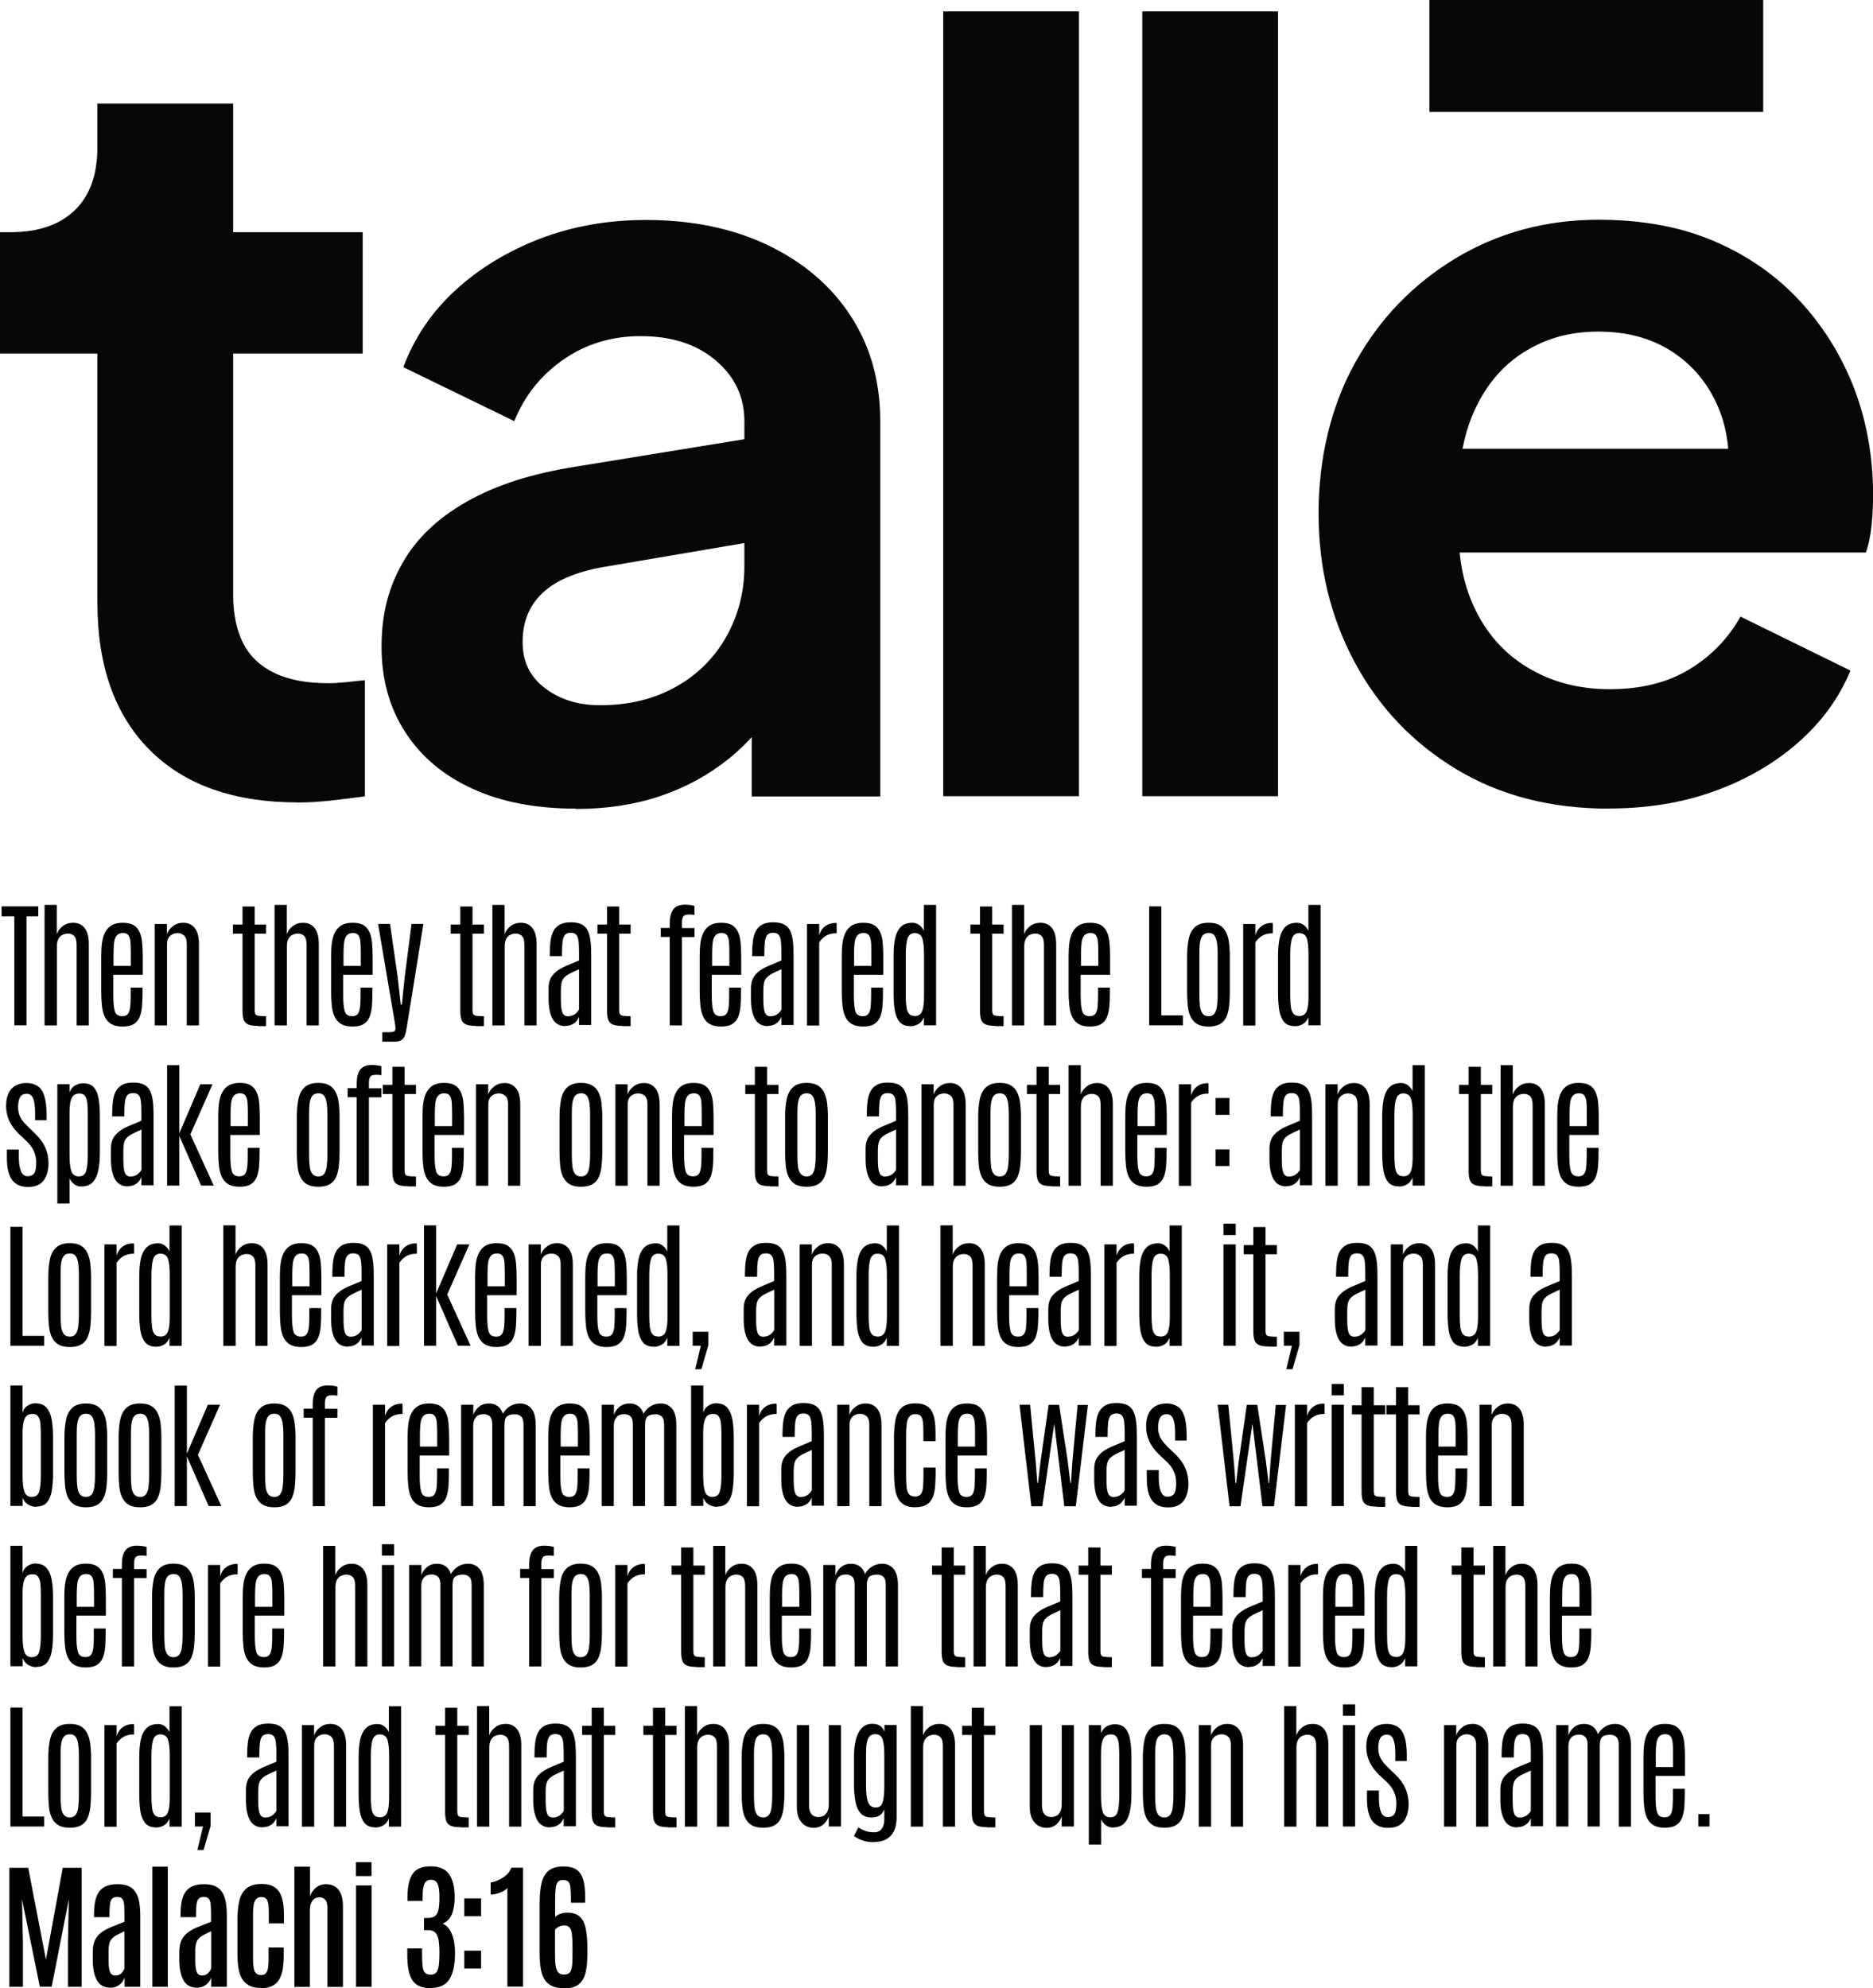<?xml version="1.0" encoding="UTF-8"?><svg id="Layer_1" xmlns="http://www.w3.org/2000/svg" viewBox="0 0 165.97 176.15"><defs><style>.cls-1{fill:#070707;}.cls-2{fill:#010101;}</style></defs><path class="cls-1" d="M26.36,71.09c-5.63,0-10-1.55-13.09-4.64-3.09-3.09-4.64-7.45-4.64-13.09v-22.04H0v-10.75h.92c2.45,0,4.35-.64,5.69-1.93,1.35-1.29,2.02-3.15,2.02-5.6v-3.86h12.03v11.39h11.48v10.75h-11.48v21.4c0,1.65.29,3.06.87,4.23.58,1.16,1.5,2.05,2.76,2.66,1.25.61,2.86.92,4.82.92.43,0,.93-.03,1.52-.09.58-.06,1.15-.12,1.7-.18v10.29c-.86.12-1.84.24-2.94.37-1.1.12-2.11.18-3.03.18Z"/><path class="cls-1" d="M50.98,71.64c-3.49,0-6.52-.58-9.09-1.75s-4.56-2.83-5.97-5.01c-1.41-2.17-2.11-4.7-2.11-7.58s.61-5.22,1.84-7.39c1.22-2.17,3.12-4,5.7-5.46,2.57-1.47,5.82-2.51,9.74-3.12l16.35-2.66v9.19l-14.05,2.39c-2.39.43-4.17,1.19-5.33,2.3-1.16,1.1-1.75,2.54-1.75,4.32s.66,3.08,1.97,4.09c1.32,1.01,2.95,1.52,4.91,1.52,2.51,0,4.73-.54,6.66-1.61,1.93-1.07,3.43-2.56,4.5-4.45,1.07-1.9,1.61-3.98,1.61-6.25v-12.86c0-2.14-.84-3.93-2.53-5.37-1.68-1.44-3.9-2.16-6.66-2.16-2.57,0-4.85.69-6.84,2.07-1.99,1.38-3.44,3.2-4.36,5.46l-9.83-4.78c.98-2.63,2.53-4.91,4.64-6.84,2.11-1.93,4.61-3.44,7.49-4.55,2.88-1.1,6-1.65,9.37-1.65,4.1,0,7.72.75,10.84,2.25,3.12,1.5,5.56,3.58,7.3,6.25s2.62,5.77,2.62,9.32v33.25h-11.39v-8.54l2.57-.18c-1.29,2.14-2.82,3.94-4.59,5.37-1.78,1.44-3.8,2.54-6.06,3.31-2.27.77-4.78,1.15-7.53,1.15Z"/><path class="cls-1" d="M83.58,70.54V1.01h12.03v69.53h-12.03Z"/><path class="cls-1" d="M101.22,70.54V1.01h12.03v69.53h-12.03Z"/><path class="cls-1" d="M142.55,71.64c-5.14,0-9.64-1.16-13.5-3.49-3.86-2.33-6.86-5.48-9-9.46-2.14-3.98-3.21-8.39-3.21-13.23s1.09-9.48,3.26-13.36c2.17-3.89,5.14-6.96,8.91-9.23,3.77-2.26,7.98-3.4,12.63-3.4,3.92,0,7.36.64,10.33,1.93,2.97,1.29,5.5,3.06,7.58,5.33,2.08,2.27,3.67,4.85,4.78,7.76,1.1,2.91,1.65,6.05,1.65,9.41,0,.86-.05,1.75-.14,2.66-.09.92-.26,1.72-.5,2.39h-38.58v-9.19h31.78l-5.69,4.32c.55-2.82.41-5.33-.41-7.53-.83-2.2-2.17-3.95-4.04-5.24-1.87-1.29-4.12-1.93-6.75-1.93s-4.75.63-6.71,1.88c-1.96,1.26-3.44,3.09-4.46,5.51-1.01,2.42-1.39,5.34-1.15,8.77-.25,3.06.17,5.77,1.24,8.13,1.07,2.36,2.66,4.18,4.78,5.46,2.11,1.29,4.55,1.93,7.3,1.93s5.1-.58,7.03-1.75c1.93-1.16,3.44-2.72,4.55-4.68l9.74,4.78c-.98,2.39-2.51,4.5-4.59,6.34-2.08,1.84-4.55,3.28-7.39,4.32-2.85,1.04-5.99,1.56-9.41,1.56ZM126.66,9.92V0h29.58v9.92h-29.58Z"/><path class="cls-2" d="M1.27,90.84v-9.66H.14v-.88h3.25v.88h-1.04v9.66h-1.08Z"/><path class="cls-2" d="M3.95,90.84v-10.67h1.08v2.61c.08-.27.25-.51.52-.72.26-.21.57-.31.93-.31.42,0,.76.15,1.01.46.25.31.38.78.38,1.43v7.21h-1.08v-7.12c0-.39-.07-.66-.22-.81-.14-.14-.33-.21-.56-.21-.16,0-.32.04-.47.11-.15.07-.27.19-.36.35-.09.16-.14.39-.14.67v7.01h-1.08Z"/><path class="cls-2" d="M10.86,90.95c-.42,0-.75-.08-1.01-.23-.25-.15-.44-.37-.57-.65s-.21-.61-.25-1c-.04-.39-.06-.81-.06-1.28v-3.1c0-.42.02-.81.07-1.17s.14-.67.28-.93.33-.47.58-.62c.25-.15.58-.22.98-.22s.74.07.97.22c.24.15.41.36.53.63.12.27.19.59.22.96.03.37.05.77.05,1.2v1.6h-2.61v1.8c0,.62.04,1.09.13,1.4.08.31.31.47.67.47.24,0,.41-.08.51-.22.1-.15.16-.36.19-.63s.04-.6.04-.98v-.7h1.05v.34c0,.46-.01.88-.04,1.26-.03.38-.1.71-.21.99s-.29.49-.53.64c-.24.15-.58.22-1.01.22ZM10.06,85.57h1.53v-1.14c0-.38-.01-.71-.03-.97-.02-.26-.08-.46-.18-.6-.1-.14-.26-.2-.49-.2-.25,0-.43.08-.55.23-.12.15-.2.36-.23.63s-.05.59-.05.95v1.1Z"/><path class="cls-2" d="M13.71,90.84v-8.98h1.08v.92c.08-.27.25-.51.52-.72.26-.21.58-.31.93-.31.42,0,.75.15,1.01.46.25.31.38.78.38,1.43v7.21h-1.08v-7.23c0-.34-.08-.59-.23-.73s-.35-.22-.58-.22c-.16,0-.32.03-.46.1-.14.07-.26.17-.35.32-.09.15-.13.35-.13.6v7.16h-1.08Z"/><path class="cls-2" d="M22.85,90.89c-.38,0-.67-.04-.87-.13s-.32-.23-.39-.43c-.07-.2-.1-.47-.1-.8v-6.81h-.85v-.81h.85v-1.6h1.08v1.6h1.01v.81h-1.01v6.77c0,.16.02.27.06.35.04.08.13.13.27.15.14.02.37.04.68.04v.88h-.74Z"/><path class="cls-2" d="M24.33,90.84v-10.67h1.08v2.61c.08-.27.25-.51.52-.72.26-.21.57-.31.93-.31.42,0,.76.15,1.01.46.25.31.38.78.38,1.43v7.21h-1.08v-7.12c0-.39-.07-.66-.22-.81-.14-.14-.33-.21-.56-.21-.16,0-.32.04-.47.11-.15.07-.27.19-.36.35-.09.16-.14.39-.14.67v7.01h-1.08Z"/><path class="cls-2" d="M31.23,90.95c-.42,0-.75-.08-1.01-.23-.25-.15-.44-.37-.57-.65s-.21-.61-.25-1c-.04-.39-.06-.81-.06-1.28v-3.1c0-.42.02-.81.07-1.17s.14-.67.28-.93.33-.47.58-.62c.25-.15.58-.22.98-.22s.74.07.97.22c.24.15.41.36.53.63.12.27.19.59.22.96.03.37.05.77.05,1.2v1.6h-2.61v1.8c0,.62.04,1.09.13,1.4.08.31.31.47.67.47.24,0,.41-.08.51-.22.1-.15.16-.36.19-.63s.04-.6.04-.98v-.7h1.05v.34c0,.46-.01.88-.04,1.26-.03.38-.1.71-.21.99s-.29.49-.53.64c-.24.15-.58.22-1.01.22ZM30.44,85.57h1.53v-1.14c0-.38-.01-.71-.03-.97-.02-.26-.08-.46-.18-.6-.1-.14-.26-.2-.49-.2-.25,0-.43.08-.55.23-.12.15-.2.36-.23.63s-.05.59-.05.95v1.1Z"/><path class="cls-2" d="M33.88,92.31v-.86h.38c.17,0,.33,0,.46-.02s.22-.04.25-.09c.06-.06.08-.17.07-.31s-.03-.3-.06-.47l-1.48-8.71h1.06l.68,4.71.27,2.44h.1l.25-2.44.61-4.71h1.05l-1.46,9.07c-.05.34-.11.61-.18.81-.07.2-.18.35-.33.43-.15.09-.37.13-.67.13h-1Z"/><path class="cls-2" d="M42.15,90.89c-.38,0-.67-.04-.87-.13s-.32-.23-.39-.43c-.07-.2-.1-.47-.1-.8v-6.81h-.85v-.81h.85v-1.6h1.08v1.6h1.01v.81h-1.01v6.77c0,.16.02.27.06.35.04.08.13.13.27.15.14.02.37.04.68.04v.88h-.74Z"/><path class="cls-2" d="M43.63,90.84v-10.67h1.08v2.61c.08-.27.25-.51.52-.72.26-.21.57-.31.93-.31.42,0,.76.15,1.01.46.25.31.38.78.38,1.43v7.21h-1.08v-7.12c0-.39-.07-.66-.22-.81-.14-.14-.33-.21-.56-.21-.16,0-.32.04-.47.11-.15.07-.27.19-.36.35-.09.16-.14.39-.14.67v7.01h-1.08Z"/><path class="cls-2" d="M50.11,90.91c-.51,0-.89-.21-1.13-.62s-.36-.99-.37-1.74v-1c0-.36.07-.66.2-.91.14-.25.33-.45.57-.63s.53-.33.86-.47c.33-.14.68-.29,1.07-.45v-.66c0-.42-.01-.75-.04-1.02s-.09-.45-.19-.58c-.1-.12-.27-.19-.5-.19s-.4.06-.51.18c-.11.12-.18.32-.22.58-.03.27-.05.61-.05,1.04v.27h-1.08v-.25c0-.38.02-.73.06-1.06.04-.33.12-.62.24-.87.12-.25.31-.45.56-.6.25-.15.59-.22,1.01-.22s.74.07.98.2c.24.13.42.33.54.6.12.26.19.59.23.97.04.38.05.83.05,1.33v6h-1.08v-.73c-.03.1-.1.21-.19.34s-.23.24-.4.33c-.17.09-.37.14-.61.14ZM50.37,90.03c.23,0,.43-.07.6-.2.17-.14.28-.27.34-.4v-3.56c-.34.15-.62.28-.83.39-.21.11-.37.23-.49.36s-.19.27-.23.45-.06.39-.06.66v.78c0,.55.04.94.13,1.18s.27.35.54.35Z"/><path class="cls-2" d="M55.15,90.89c-.38,0-.67-.04-.87-.13s-.32-.23-.39-.43c-.07-.2-.1-.47-.1-.8v-6.81h-.85v-.81h.85v-1.6h1.08v1.6h1.01v.81h-1.01v6.77c0,.16.02.27.06.35.04.08.13.13.27.15.14.02.37.04.68.04v.88h-.74Z"/><path class="cls-2" d="M59.35,90.84v-7.83h-.8v-.8h.8v-.43c0-.52.1-.93.31-1.21.21-.28.55-.42,1.03-.42.22,0,.42.02.58.05.17.04.25.06.27.06v.8c-.17-.03-.32-.04-.45-.04-.3,0-.48.06-.55.19-.07.12-.11.29-.11.49v.52h1.11v.8h-1.11v7.83h-1.08Z"/><path class="cls-2" d="M63.89,90.95c-.42,0-.75-.08-1.01-.23-.25-.15-.44-.37-.57-.65s-.21-.61-.25-1c-.04-.39-.06-.81-.06-1.28v-3.1c0-.42.02-.81.07-1.17s.14-.67.28-.93.33-.47.58-.62c.25-.15.58-.22.98-.22s.74.07.97.22c.24.15.41.36.53.63.12.27.19.59.22.96.03.37.05.77.05,1.2v1.6h-2.61v1.8c0,.62.04,1.09.13,1.4.08.31.31.47.67.47.24,0,.41-.08.51-.22.1-.15.16-.36.19-.63s.04-.6.04-.98v-.7h1.05v.34c0,.46-.01.88-.04,1.26-.03.38-.1.71-.21.99s-.29.49-.53.64c-.24.15-.58.22-1.01.22ZM63.1,85.57h1.53v-1.14c0-.38-.01-.71-.03-.97-.02-.26-.08-.46-.18-.6-.1-.14-.26-.2-.49-.2-.25,0-.43.08-.55.23-.12.15-.2.36-.23.63s-.05.59-.05.95v1.1Z"/><path class="cls-2" d="M68.04,90.91c-.51,0-.89-.21-1.13-.62s-.36-.99-.37-1.74v-1c0-.36.07-.66.2-.91.14-.25.33-.45.57-.63s.53-.33.86-.47c.33-.14.68-.29,1.07-.45v-.66c0-.42-.01-.75-.04-1.02s-.09-.45-.19-.58c-.1-.12-.27-.19-.5-.19s-.4.06-.51.18c-.11.12-.18.32-.22.58-.03.27-.05.61-.05,1.04v.27h-1.08v-.25c0-.38.02-.73.06-1.06.04-.33.12-.62.24-.87.12-.25.31-.45.56-.6.25-.15.59-.22,1.01-.22s.74.07.98.2c.24.13.42.33.54.6.12.26.19.59.23.97.04.38.05.83.05,1.33v6h-1.08v-.73c-.03.1-.1.21-.19.34s-.23.24-.4.33c-.17.09-.37.14-.61.14ZM68.31,90.03c.23,0,.43-.07.6-.2.17-.14.28-.27.34-.4v-3.56c-.34.15-.62.28-.83.39-.21.11-.37.23-.49.36s-.19.27-.23.45-.06.39-.06.66v.78c0,.55.04.94.13,1.18s.27.35.54.35Z"/><path class="cls-2" d="M71.51,90.84v-8.98h1.08v1c.1-.35.28-.62.54-.81s.59-.29.99-.29c0,0,.01.05.02.14,0,.09,0,.2,0,.32v.46c-.19,0-.38.02-.57.07-.19.05-.36.13-.52.25s-.32.28-.46.49v7.37h-1.08Z"/><path class="cls-2" d="M76.48,90.95c-.42,0-.75-.08-1.01-.23-.25-.15-.44-.37-.57-.65-.13-.28-.21-.61-.25-1-.04-.39-.06-.81-.06-1.28v-3.1c0-.42.02-.81.07-1.17s.14-.67.28-.93c.14-.27.33-.47.58-.62.25-.15.58-.22.98-.22s.74.07.97.22c.24.15.41.36.53.63.12.27.19.59.22.96s.05.77.05,1.2v1.6h-2.61v1.8c0,.62.04,1.09.12,1.4.08.31.31.47.67.47.24,0,.41-.08.51-.22s.17-.36.19-.63c.02-.27.04-.6.04-.98v-.7h1.05v.34c0,.46-.01.88-.04,1.26-.03.38-.1.71-.21.99-.11.28-.29.49-.53.64-.24.15-.58.22-1.01.22ZM75.68,85.57h1.53v-1.14c0-.38,0-.71-.03-.97-.02-.26-.08-.46-.18-.6-.1-.14-.26-.2-.49-.2-.25,0-.43.08-.55.23-.12.15-.2.36-.23.63s-.05.59-.05.95v1.1Z"/><path class="cls-2" d="M80.66,90.91c-.43,0-.75-.13-.96-.39-.21-.26-.35-.61-.42-1.05-.07-.45-.1-.95-.1-1.51v-3.29c0-.56.04-1.05.13-1.5.09-.44.26-.79.5-1.04s.6-.38,1.05-.38c.22,0,.43.07.61.21s.31.31.4.51v-2.3h1.08v10.67h-1.08v-.72c-.12.29-.29.5-.51.62-.22.12-.46.18-.7.18ZM81.01,90.02c.19,0,.35-.04.48-.13s.23-.26.29-.52c.07-.26.1-.66.1-1.18v-3.61c0-.65-.05-1.13-.15-1.44-.1-.31-.33-.47-.68-.47-.32,0-.52.16-.63.46-.1.3-.16.8-.16,1.48v3.59c0,.36.02.68.05.95s.1.48.21.63c.11.15.27.22.49.22Z"/><path class="cls-2" d="M88.2,90.89c-.38,0-.67-.04-.87-.13s-.32-.23-.39-.43c-.07-.2-.1-.47-.1-.8v-6.81h-.85v-.81h.85v-1.6h1.08v1.6h1.01v.81h-1.01v6.77c0,.16.02.27.06.35.04.08.13.13.27.15.14.02.37.04.68.04v.88h-.74Z"/><path class="cls-2" d="M89.67,90.84v-10.67h1.08v2.61c.08-.27.25-.51.52-.72.26-.21.57-.31.93-.31.42,0,.76.15,1.01.46s.38.78.38,1.43v7.21h-1.08v-7.12c0-.39-.07-.66-.22-.81-.14-.14-.33-.21-.56-.21-.16,0-.32.04-.47.11-.15.07-.27.19-.36.35s-.14.39-.14.67v7.01h-1.08Z"/><path class="cls-2" d="M96.58,90.95c-.42,0-.75-.08-1.01-.23-.25-.15-.44-.37-.57-.65-.13-.28-.21-.61-.25-1-.04-.39-.06-.81-.06-1.28v-3.1c0-.42.02-.81.07-1.17s.14-.67.28-.93c.14-.27.33-.47.58-.62.25-.15.58-.22.98-.22s.74.07.97.22c.24.15.41.36.53.63.12.27.19.59.22.96s.05.77.05,1.2v1.6h-2.61v1.8c0,.62.04,1.09.13,1.4.08.31.31.47.67.47.24,0,.41-.08.51-.22s.17-.36.19-.63c.02-.27.04-.6.04-.98v-.7h1.05v.34c0,.46-.01.88-.04,1.26-.03.38-.1.71-.21.99-.11.28-.29.49-.53.64-.24.15-.58.22-1.01.22ZM95.79,85.57h1.53v-1.14c0-.38,0-.71-.03-.97-.02-.26-.08-.46-.18-.6-.1-.14-.26-.2-.49-.2-.25,0-.43.08-.55.23-.12.15-.2.36-.23.63s-.05.59-.05.95v1.1Z"/><path class="cls-2" d="M101.83,90.84v-10.54h1.08v9.66h1.91v.88h-2.99Z"/><path class="cls-2" d="M107.1,90.95c-.42,0-.75-.07-1.01-.22-.25-.15-.44-.36-.58-.64s-.22-.61-.26-.99c-.04-.38-.06-.81-.06-1.27v-3.11c0-.56.05-1.07.14-1.52s.27-.8.55-1.06.68-.39,1.22-.39c.41,0,.74.07.98.22.25.15.44.36.57.63s.22.58.26.94c.04.36.07.75.07,1.17v3.11c0,.46-.02.88-.06,1.26-.04.38-.12.71-.24.99-.12.28-.31.5-.56.65-.25.15-.59.23-1.01.23ZM107.1,90.03c.23,0,.4-.08.52-.24.11-.16.19-.38.22-.66s.06-.61.06-.99v-3.66c0-.36-.02-.68-.06-.95s-.11-.48-.22-.64c-.11-.15-.28-.23-.52-.23-.24,0-.42.08-.54.23-.12.15-.19.37-.23.64s-.05.59-.05.95v3.66c0,.38.02.71.05.99s.11.5.23.66c.12.16.3.24.54.24Z"/><path class="cls-2" d="M110.16,90.84v-8.98h1.08v1c.1-.35.29-.62.54-.81.26-.2.59-.29.99-.29,0,0,.01.05.02.14s0,.2,0,.32v.46c-.19,0-.38.02-.57.07-.19.05-.36.13-.52.25-.16.12-.32.28-.46.49v7.37h-1.08Z"/><path class="cls-2" d="M114.73,90.91c-.43,0-.75-.13-.96-.39-.21-.26-.35-.61-.42-1.05-.07-.45-.1-.95-.1-1.51v-3.29c0-.56.04-1.05.13-1.5.09-.44.26-.79.5-1.04s.6-.38,1.05-.38c.22,0,.43.07.61.21s.31.31.4.51v-2.3h1.08v10.67h-1.08v-.72c-.12.29-.29.5-.51.62-.22.12-.46.18-.7.18ZM115.08,90.02c.19,0,.35-.04.48-.13s.23-.26.29-.52c.07-.26.1-.66.1-1.18v-3.61c0-.65-.05-1.13-.15-1.44-.1-.31-.33-.47-.68-.47-.32,0-.52.16-.63.46-.1.3-.16.8-.16,1.48v3.59c0,.36.02.68.05.95s.1.48.21.63c.11.15.27.22.49.22Z"/><path class="cls-2" d="M2.5,105.16c-.63,0-1.11-.2-1.42-.61s-.47-1.06-.47-1.98v-.72h1.06v.65c0,.55.06.97.19,1.27.12.29.32.44.58.44s.47-.09.59-.26c.12-.17.18-.49.18-.94,0-.22-.02-.43-.08-.64-.05-.21-.14-.42-.26-.64-.13-.21-.3-.43-.54-.65l-.65-.61c-.39-.38-.68-.77-.86-1.17s-.28-.83-.28-1.29c0-.7.16-1.22.49-1.56.33-.34.77-.5,1.33-.5.37,0,.69.09.96.26s.47.46.6.87.21.96.21,1.67v.49h-1.02v-.67c0-.56-.06-.98-.17-1.25s-.3-.42-.57-.42-.46.1-.58.29-.18.48-.19.88c0,.19.02.37.07.56.05.18.13.37.26.56.12.19.3.39.52.6l.63.61c.42.4.73.82.93,1.25.19.44.29.9.29,1.38,0,.65-.14,1.17-.43,1.55-.29.38-.74.58-1.36.58Z"/><path class="cls-2" d="M5.08,106.65v-10.6h1.08v.72c.12-.3.3-.5.52-.62.23-.12.46-.18.7-.18.42,0,.74.13.95.38.21.26.35.6.42,1.04s.1.94.1,1.51v3.23c0,.56-.04,1.07-.13,1.52-.09.45-.25.81-.49,1.08-.24.26-.6.39-1.07.39-.22,0-.42-.07-.6-.22-.18-.15-.32-.32-.4-.51v2.24h-1.08ZM7.02,104.22c.31,0,.51-.16.61-.46.1-.3.15-.8.15-1.49v-3.6c0-.36-.01-.67-.04-.94-.03-.27-.1-.48-.2-.63-.1-.15-.27-.22-.49-.22-.18,0-.34.04-.47.12-.13.08-.23.25-.31.51s-.11.65-.11,1.17v3.64c0,.65.05,1.13.16,1.44.11.31.34.47.69.47Z"/><path class="cls-2" d="M11.33,105.11c-.51,0-.89-.21-1.13-.62s-.36-.99-.37-1.74v-1c0-.36.07-.66.2-.91.14-.25.33-.45.57-.63s.53-.33.86-.47c.33-.14.68-.29,1.07-.45v-.66c0-.42-.01-.75-.04-1.02s-.09-.45-.19-.58c-.1-.12-.27-.19-.5-.19s-.4.06-.51.18c-.11.12-.18.32-.22.58-.03.27-.05.61-.05,1.04v.27h-1.08v-.25c0-.38.02-.73.06-1.06.04-.33.12-.62.24-.87.12-.25.31-.45.56-.6.25-.15.59-.22,1.01-.22s.74.07.98.2c.24.13.42.33.54.6.12.26.19.59.23.97.04.38.05.83.05,1.33v6h-1.08v-.73c-.03.1-.1.21-.19.34s-.23.24-.4.33c-.17.09-.37.14-.61.14ZM11.6,104.23c.23,0,.43-.07.6-.2.17-.14.28-.27.34-.4v-3.56c-.34.15-.62.28-.83.39-.21.11-.37.23-.49.36s-.19.27-.23.45-.06.39-.06.66v.78c0,.55.04.94.13,1.18s.27.35.54.35Z"/><path class="cls-2" d="M14.81,105.04v-10.67h1.08v6.03l1.86-4.34h1.08l-1.96,4.44,2.07,4.54h-1.12l-1.93-4.4v4.4h-1.08Z"/><path class="cls-2" d="M21.23,105.14c-.42,0-.75-.08-1.01-.23-.25-.15-.44-.37-.57-.65s-.21-.61-.25-1c-.04-.39-.06-.81-.06-1.28v-3.1c0-.42.02-.81.07-1.17s.14-.67.28-.93.33-.47.58-.62c.25-.15.58-.22.98-.22s.74.07.97.22c.24.15.41.36.53.63.12.27.19.59.22.96.03.37.05.77.05,1.2v1.6h-2.61v1.8c0,.62.04,1.09.13,1.4.08.31.31.47.67.47.24,0,.41-.08.51-.22.1-.15.16-.36.19-.63s.04-.6.04-.98v-.7h1.05v.34c0,.46-.01.88-.04,1.26-.03.38-.1.71-.21.99s-.29.49-.53.64c-.24.15-.58.22-1.01.22ZM20.43,99.77h1.53v-1.14c0-.38-.01-.71-.03-.97-.02-.26-.08-.46-.18-.6-.1-.14-.26-.2-.49-.2-.25,0-.43.08-.55.23-.12.15-.2.36-.23.63s-.05.59-.05.95v1.1Z"/><path class="cls-2" d="M28.21,105.14c-.42,0-.75-.07-1.01-.22-.25-.15-.44-.36-.58-.64s-.22-.61-.26-.99c-.04-.38-.06-.81-.06-1.27v-3.11c0-.56.05-1.07.14-1.52s.27-.8.55-1.06.68-.39,1.22-.39c.41,0,.73.07.98.22.25.15.44.36.57.63.13.27.22.58.26.94s.07.75.07,1.17v3.11c0,.46-.02.88-.06,1.26-.04.38-.12.71-.24.99-.12.28-.31.5-.56.65-.25.15-.59.23-1.01.23ZM28.21,104.23c.23,0,.4-.08.52-.24.11-.16.19-.38.22-.66.04-.28.06-.61.06-.99v-3.66c0-.36-.02-.68-.06-.95-.04-.27-.11-.48-.22-.64-.11-.15-.28-.23-.52-.23s-.42.08-.54.23c-.12.15-.19.37-.23.64s-.05.59-.05.95v3.66c0,.38.02.71.05.99s.11.5.23.66c.12.16.3.24.54.24Z"/><path class="cls-2" d="M31.61,105.04v-7.83h-.8v-.8h.8v-.43c0-.52.1-.93.31-1.21.21-.28.55-.42,1.03-.42.22,0,.42.02.58.05.17.04.25.06.27.06v.8c-.17-.03-.32-.04-.45-.04-.3,0-.48.06-.55.19-.07.12-.11.29-.11.49v.52h1.11v.8h-1.11v7.83h-1.08Z"/><path class="cls-2" d="M36.13,105.09c-.38,0-.67-.04-.87-.13s-.32-.23-.39-.43c-.07-.2-.1-.47-.1-.8v-6.81h-.85v-.81h.85v-1.6h1.08v1.6h1.01v.81h-1.01v6.77c0,.16.02.27.06.35.04.08.13.13.27.15.14.02.37.04.68.04v.88h-.74Z"/><path class="cls-2" d="M39.33,105.14c-.42,0-.75-.08-1.01-.23-.25-.15-.44-.37-.57-.65s-.21-.61-.25-1c-.04-.39-.06-.81-.06-1.28v-3.1c0-.42.02-.81.07-1.17s.14-.67.28-.93.33-.47.58-.62c.25-.15.58-.22.98-.22s.74.07.97.22c.24.15.41.36.53.63.12.27.19.59.22.96.03.37.05.77.05,1.2v1.6h-2.61v1.8c0,.62.04,1.09.13,1.4.08.31.31.47.67.47.24,0,.41-.08.51-.22.1-.15.16-.36.19-.63s.04-.6.04-.98v-.7h1.05v.34c0,.46-.01.88-.04,1.26-.03.38-.1.71-.21.99s-.29.49-.53.64c-.24.15-.58.22-1.01.22ZM38.53,99.77h1.53v-1.14c0-.38-.01-.71-.03-.97-.02-.26-.08-.46-.18-.6-.1-.14-.26-.2-.49-.2-.25,0-.43.08-.55.23-.12.15-.2.36-.23.63s-.05.59-.05.95v1.1Z"/><path class="cls-2" d="M42.18,105.04v-8.98h1.08v.92c.08-.27.25-.51.52-.72.26-.21.58-.31.93-.31.42,0,.75.15,1.01.46.25.31.38.78.38,1.43v7.21h-1.08v-7.23c0-.34-.08-.59-.23-.73s-.35-.22-.58-.22c-.16,0-.32.03-.46.1-.14.07-.26.17-.35.32-.09.15-.13.35-.13.6v7.16h-1.08Z"/><path class="cls-2" d="M51.49,105.14c-.42,0-.75-.07-1.01-.22-.25-.15-.44-.36-.58-.64s-.22-.61-.26-.99c-.04-.38-.06-.81-.06-1.27v-3.11c0-.56.05-1.07.14-1.52s.27-.8.55-1.06.68-.39,1.22-.39c.41,0,.73.07.98.22.25.15.44.36.57.63.13.27.22.58.26.94s.07.75.07,1.17v3.11c0,.46-.02.88-.06,1.26-.04.38-.12.71-.24.99-.12.28-.31.5-.56.65-.25.15-.59.23-1.01.23ZM51.49,104.23c.23,0,.4-.08.52-.24.11-.16.19-.38.22-.66.04-.28.06-.61.06-.99v-3.66c0-.36-.02-.68-.06-.95-.04-.27-.11-.48-.22-.64-.11-.15-.28-.23-.52-.23s-.42.08-.54.23c-.12.15-.19.37-.23.64s-.05.59-.05.95v3.66c0,.38.02.71.05.99s.11.5.23.66c.12.16.3.24.54.24Z"/><path class="cls-2" d="M54.53,105.04v-8.98h1.08v.92c.08-.27.25-.51.52-.72.26-.21.58-.31.93-.31.42,0,.75.15,1.01.46.25.31.38.78.38,1.43v7.21h-1.08v-7.23c0-.34-.08-.59-.23-.73s-.35-.22-.58-.22c-.16,0-.32.03-.46.1-.14.07-.26.17-.35.32-.09.15-.13.35-.13.6v7.16h-1.08Z"/><path class="cls-2" d="M61.44,105.14c-.42,0-.75-.08-1.01-.23-.25-.15-.44-.37-.57-.65s-.21-.61-.25-1c-.04-.39-.06-.81-.06-1.28v-3.1c0-.42.02-.81.07-1.17s.14-.67.28-.93.33-.47.58-.62c.25-.15.58-.22.98-.22s.74.07.97.22c.24.15.41.36.53.63.12.27.19.59.22.96.03.37.05.77.05,1.2v1.6h-2.61v1.8c0,.62.04,1.09.13,1.4.08.31.31.47.67.47.24,0,.41-.08.51-.22.1-.15.16-.36.19-.63s.04-.6.04-.98v-.7h1.05v.34c0,.46-.01.88-.04,1.26-.03.38-.1.71-.21.99s-.29.49-.53.64c-.24.15-.58.22-1.01.22ZM60.65,99.77h1.53v-1.14c0-.38-.01-.71-.03-.97-.02-.26-.08-.46-.18-.6-.1-.14-.26-.2-.49-.2-.25,0-.43.08-.55.23-.12.15-.2.36-.23.63s-.05.59-.05.95v1.1Z"/><path class="cls-2" d="M68.25,105.09c-.38,0-.67-.04-.87-.13s-.32-.23-.39-.43c-.07-.2-.1-.47-.1-.8v-6.81h-.85v-.81h.85v-1.6h1.08v1.6h1.01v.81h-1.01v6.77c0,.16.02.27.06.35.04.08.13.13.27.15.14.02.37.04.68.04v.88h-.74Z"/><path class="cls-2" d="M71.48,105.14c-.42,0-.75-.07-1.01-.22-.25-.15-.44-.36-.58-.64s-.22-.61-.26-.99c-.04-.38-.06-.81-.06-1.27v-3.11c0-.56.05-1.07.14-1.52s.27-.8.55-1.06.68-.39,1.22-.39c.41,0,.73.07.98.22.25.15.44.36.57.63.13.27.22.58.26.94s.07.75.07,1.17v3.11c0,.46-.02.88-.06,1.26-.04.38-.12.71-.24.99-.12.28-.31.5-.56.65-.25.15-.59.23-1.01.23ZM71.48,104.23c.23,0,.4-.08.52-.24.11-.16.19-.38.22-.66.04-.28.06-.61.06-.99v-3.66c0-.36-.02-.68-.06-.95-.04-.27-.11-.48-.22-.64-.11-.15-.28-.23-.52-.23s-.42.08-.54.23c-.12.15-.19.37-.23.64s-.05.59-.05.95v3.66c0,.38.02.71.05.99s.11.5.23.66c.12.16.3.24.54.24Z"/><path class="cls-2" d="M78.2,105.11c-.51,0-.89-.21-1.13-.62s-.36-.99-.37-1.74v-1c0-.36.07-.66.2-.91.14-.25.33-.45.57-.63s.53-.33.86-.47.68-.29,1.07-.45v-.66c0-.42-.01-.75-.04-1.02-.02-.26-.09-.45-.19-.58-.1-.12-.27-.19-.5-.19s-.4.06-.51.18c-.11.12-.18.32-.22.58-.03.27-.05.61-.05,1.04v.27h-1.08v-.25c0-.38.02-.73.06-1.06.04-.33.12-.62.24-.87.12-.25.31-.45.56-.6.25-.15.59-.22,1.01-.22s.74.07.98.2c.24.13.42.33.54.6.12.26.19.59.23.97.04.38.05.83.05,1.33v6h-1.08v-.73c-.03.1-.1.21-.19.34-.1.13-.23.24-.4.33-.17.09-.37.14-.61.14ZM78.46,104.23c.23,0,.43-.07.6-.2.17-.14.29-.27.34-.4v-3.56c-.34.15-.62.28-.83.39-.21.11-.37.23-.49.36-.11.12-.19.27-.23.45s-.06.39-.06.66v.78c0,.55.04.94.13,1.18s.27.35.54.35Z"/><path class="cls-2" d="M81.65,105.04v-8.98h1.08v.92c.08-.27.25-.51.52-.72.26-.21.57-.31.93-.31.42,0,.75.15,1.01.46.25.31.38.78.38,1.43v7.21h-1.08v-7.23c0-.34-.08-.59-.23-.73-.16-.14-.35-.22-.58-.22-.16,0-.32.03-.46.1-.14.07-.26.17-.35.32-.09.15-.13.35-.13.6v7.16h-1.08Z"/><path class="cls-2" d="M88.59,105.14c-.42,0-.75-.07-1.01-.22-.25-.15-.44-.36-.58-.64s-.22-.61-.26-.99c-.04-.38-.06-.81-.06-1.27v-3.11c0-.56.05-1.07.14-1.52s.27-.8.55-1.06.68-.39,1.22-.39c.41,0,.74.07.98.22.25.15.44.36.57.63s.22.58.26.94c.04.36.07.75.07,1.17v3.11c0,.46-.02.88-.06,1.26-.04.38-.12.71-.24.99-.12.28-.31.5-.56.65-.25.15-.59.23-1.01.23ZM88.59,104.23c.23,0,.4-.08.52-.24.11-.16.19-.38.22-.66s.06-.61.06-.99v-3.66c0-.36-.02-.68-.06-.95s-.11-.48-.22-.64c-.11-.15-.28-.23-.52-.23-.24,0-.42.08-.54.23-.12.15-.19.37-.23.64s-.05.59-.05.95v3.66c0,.38.02.71.05.99s.11.5.23.66c.12.16.3.24.54.24Z"/><path class="cls-2" d="M93.21,105.09c-.38,0-.67-.04-.87-.13s-.32-.23-.39-.43c-.07-.2-.1-.47-.1-.8v-6.81h-.85v-.81h.85v-1.6h1.08v1.6h1.01v.81h-1.01v6.77c0,.16.02.27.06.35.04.08.13.13.27.15.14.02.37.04.68.04v.88h-.74Z"/><path class="cls-2" d="M94.69,105.04v-10.67h1.08v2.61c.08-.27.25-.51.52-.72.26-.21.57-.31.93-.31.42,0,.76.15,1.01.46s.38.78.38,1.43v7.21h-1.08v-7.12c0-.39-.07-.66-.22-.81-.14-.14-.33-.21-.56-.21-.16,0-.32.04-.47.11-.15.07-.27.19-.36.35s-.14.39-.14.67v7.01h-1.08Z"/><path class="cls-2" d="M101.6,105.14c-.42,0-.75-.08-1.01-.23-.25-.15-.44-.37-.57-.65-.13-.28-.21-.61-.25-1-.04-.39-.06-.81-.06-1.28v-3.1c0-.42.02-.81.07-1.17s.14-.67.28-.93c.14-.27.33-.47.58-.62.25-.15.58-.22.98-.22s.74.07.97.22c.24.15.41.36.53.63.12.27.19.59.22.96s.05.77.05,1.2v1.6h-2.61v1.8c0,.62.04,1.09.13,1.4.08.31.31.47.67.47.24,0,.41-.08.51-.22s.17-.36.19-.63c.02-.27.04-.6.04-.98v-.7h1.05v.34c0,.46-.01.88-.04,1.26-.03.38-.1.71-.21.99-.11.28-.29.49-.53.64-.24.15-.58.22-1.01.22ZM100.8,99.77h1.53v-1.14c0-.38,0-.71-.03-.97-.02-.26-.08-.46-.18-.6-.1-.14-.26-.2-.49-.2-.25,0-.43.08-.55.23-.12.15-.2.36-.23.63s-.05.59-.05.95v1.1Z"/><path class="cls-2" d="M104.46,105.04v-8.98h1.08v1c.1-.35.29-.62.54-.81.26-.2.59-.29.99-.29,0,0,.01.05.02.14s0,.2,0,.32v.46c-.19,0-.38.02-.57.07-.19.05-.36.13-.52.25-.16.12-.32.28-.46.49v7.37h-1.08Z"/><path class="cls-2" d="M107.71,98.77v-1.49h1.23v1.49h-1.23ZM107.71,103.31v-1.48h1.23v1.48h-1.23Z"/><path class="cls-2" d="M113.99,105.11c-.51,0-.89-.21-1.13-.62s-.36-.99-.37-1.74v-1c0-.36.07-.66.2-.91.14-.25.33-.45.57-.63s.53-.33.86-.47.68-.29,1.07-.45v-.66c0-.42-.01-.75-.04-1.02-.02-.26-.09-.45-.19-.58-.1-.12-.27-.19-.5-.19s-.4.06-.51.18c-.11.12-.18.32-.22.58-.03.27-.05.61-.05,1.04v.27h-1.08v-.25c0-.38.02-.73.06-1.06.04-.33.12-.62.24-.87.12-.25.31-.45.56-.6.25-.15.59-.22,1.01-.22s.74.07.98.2c.24.13.42.33.54.6.12.26.19.59.23.97.04.38.05.83.05,1.33v6h-1.08v-.73c-.03.1-.1.21-.19.34-.1.13-.23.24-.4.33-.17.09-.37.14-.61.14ZM114.25,104.23c.23,0,.43-.07.6-.2.17-.14.29-.27.34-.4v-3.56c-.34.15-.62.28-.83.39-.21.11-.37.23-.49.36-.11.12-.19.27-.23.45s-.06.39-.06.66v.78c0,.55.04.94.13,1.18s.27.35.54.35Z"/><path class="cls-2" d="M117.45,105.04v-8.98h1.08v.92c.08-.27.25-.51.52-.72.26-.21.57-.31.93-.31.42,0,.75.15,1.01.46.25.31.38.78.38,1.43v7.21h-1.08v-7.23c0-.34-.08-.59-.23-.73-.16-.14-.35-.22-.58-.22-.16,0-.32.03-.46.1-.14.07-.26.17-.35.32-.09.15-.13.35-.13.6v7.16h-1.08Z"/><path class="cls-2" d="M123.96,105.11c-.43,0-.75-.13-.96-.39-.21-.26-.35-.61-.42-1.05-.07-.45-.1-.95-.1-1.51v-3.29c0-.56.04-1.05.13-1.5.09-.44.26-.79.5-1.04s.6-.38,1.05-.38c.22,0,.43.07.61.21s.31.31.4.51v-2.3h1.08v10.67h-1.08v-.72c-.12.29-.29.5-.51.62-.22.12-.46.18-.7.18ZM124.31,104.22c.19,0,.35-.04.48-.13s.23-.26.29-.52c.07-.26.1-.66.1-1.18v-3.61c0-.65-.05-1.13-.15-1.44-.1-.31-.33-.47-.68-.47-.32,0-.52.16-.63.46-.1.3-.16.8-.16,1.48v3.59c0,.36.02.68.05.95s.1.48.21.63c.11.15.27.22.49.22Z"/><path class="cls-2" d="M131.5,105.09c-.38,0-.67-.04-.87-.13s-.32-.23-.39-.43c-.07-.2-.1-.47-.1-.8v-6.81h-.85v-.81h.85v-1.6h1.08v1.6h1.01v.81h-1.01v6.77c0,.16.02.27.06.35.04.08.13.13.27.15.14.02.37.04.68.04v.88h-.74Z"/><path class="cls-2" d="M132.97,105.04v-10.67h1.08v2.61c.08-.27.25-.51.52-.72.26-.21.57-.31.93-.31.42,0,.76.15,1.01.46s.38.78.38,1.43v7.21h-1.08v-7.12c0-.39-.07-.66-.22-.81-.14-.14-.33-.21-.56-.21-.16,0-.32.04-.47.11-.15.07-.27.19-.36.35s-.14.39-.14.67v7.01h-1.08Z"/><path class="cls-2" d="M139.88,105.14c-.42,0-.75-.08-1.01-.23-.25-.15-.44-.37-.57-.65-.13-.28-.21-.61-.25-1-.04-.39-.06-.81-.06-1.28v-3.1c0-.42.02-.81.07-1.17s.14-.67.28-.93c.14-.27.33-.47.58-.62.25-.15.58-.22.98-.22s.74.07.97.22c.24.15.41.36.53.63.12.27.19.59.22.96s.05.77.05,1.2v1.6h-2.61v1.8c0,.62.04,1.09.13,1.4.08.31.31.47.67.47.24,0,.41-.08.51-.22s.17-.36.19-.63c.02-.27.04-.6.04-.98v-.7h1.05v.34c0,.46-.01.88-.04,1.26-.03.38-.1.71-.21.99-.11.28-.29.49-.53.64-.24.15-.58.22-1.01.22ZM139.08,99.77h1.53v-1.14c0-.38,0-.71-.03-.97-.02-.26-.08-.46-.18-.6-.1-.14-.26-.2-.49-.2-.25,0-.43.08-.55.23-.12.15-.2.36-.23.63s-.05.59-.05.95v1.1Z"/><path class="cls-2" d="M.92,119.23v-10.54h1.08v9.66h1.91v.88H.92Z"/><path class="cls-2" d="M6.19,119.34c-.42,0-.75-.07-1.01-.22-.25-.15-.44-.36-.58-.64s-.22-.61-.26-.99c-.04-.38-.06-.81-.06-1.27v-3.11c0-.56.05-1.07.14-1.52s.27-.8.55-1.06.68-.39,1.22-.39c.41,0,.73.07.98.22.25.15.44.36.57.63.13.27.22.58.26.94s.07.75.07,1.17v3.11c0,.46-.02.88-.06,1.26-.04.38-.12.71-.24.99-.12.28-.31.5-.56.65-.25.15-.59.23-1.01.23ZM6.19,118.42c.23,0,.4-.08.52-.24.11-.16.19-.38.22-.66.04-.28.06-.61.06-.99v-3.66c0-.36-.02-.68-.06-.95-.04-.27-.11-.48-.22-.64-.11-.15-.28-.23-.52-.23s-.42.08-.54.23c-.12.15-.19.37-.23.64s-.05.59-.05.95v3.66c0,.38.02.71.05.99s.11.5.23.66c.12.16.3.24.54.24Z"/><path class="cls-2" d="M9.25,119.23v-8.98h1.08v1c.1-.35.28-.62.54-.81s.59-.29.99-.29c0,0,.01.05.02.14,0,.09,0,.2,0,.32v.46c-.19,0-.38.02-.57.07-.19.05-.36.13-.52.25s-.32.28-.46.49v7.37h-1.08Z"/><path class="cls-2" d="M13.82,119.31c-.43,0-.75-.13-.96-.39-.21-.26-.35-.61-.42-1.05-.07-.45-.1-.95-.1-1.51v-3.29c0-.56.04-1.05.13-1.5.09-.44.26-.79.5-1.04s.6-.38,1.05-.38c.22,0,.43.07.6.21s.31.31.4.51v-2.3h1.08v10.67h-1.08v-.72c-.12.29-.29.5-.51.62-.22.12-.46.18-.7.18ZM14.17,118.42c.19,0,.35-.04.48-.13.13-.09.23-.26.29-.52.07-.26.1-.66.1-1.18v-3.61c0-.65-.05-1.13-.15-1.44-.1-.31-.33-.47-.68-.47-.32,0-.53.16-.63.46-.1.3-.16.8-.16,1.48v3.59c0,.36.02.68.05.95.03.27.1.48.21.63.11.15.27.22.49.22Z"/><path class="cls-2" d="M19.79,119.23v-10.67h1.08v2.61c.08-.27.25-.51.52-.72.26-.21.57-.31.93-.31.42,0,.76.15,1.01.46.25.31.38.78.38,1.43v7.21h-1.08v-7.12c0-.39-.07-.66-.22-.81-.14-.14-.33-.21-.56-.21-.16,0-.32.04-.47.11-.15.07-.27.19-.36.35-.09.16-.14.39-.14.67v7.01h-1.08Z"/><path class="cls-2" d="M26.69,119.34c-.42,0-.75-.08-1.01-.23-.25-.15-.44-.37-.57-.65s-.21-.61-.25-1c-.04-.39-.06-.81-.06-1.28v-3.1c0-.42.02-.81.07-1.17s.14-.67.28-.93.33-.47.58-.62c.25-.15.58-.22.98-.22s.74.07.97.22c.24.15.41.36.53.63.12.27.19.59.22.96.03.37.05.77.05,1.2v1.6h-2.61v1.8c0,.62.04,1.09.13,1.4.08.31.31.47.67.47.24,0,.41-.08.51-.22.1-.15.16-.36.19-.63s.04-.6.04-.98v-.7h1.05v.34c0,.46-.01.88-.04,1.26-.03.38-.1.71-.21.99s-.29.49-.53.64c-.24.15-.58.22-1.01.22ZM25.9,113.96h1.53v-1.14c0-.38-.01-.71-.03-.97-.02-.26-.08-.46-.18-.6-.1-.14-.26-.2-.49-.2-.25,0-.43.08-.55.23-.12.15-.2.36-.23.63s-.05.59-.05.95v1.1Z"/><path class="cls-2" d="M30.84,119.31c-.51,0-.89-.21-1.13-.62s-.36-.99-.37-1.74v-1c0-.36.07-.66.2-.91.14-.25.33-.45.57-.63s.53-.33.86-.47c.33-.14.68-.29,1.07-.45v-.66c0-.42-.01-.75-.04-1.02s-.09-.45-.19-.58c-.1-.12-.27-.19-.5-.19s-.4.06-.51.18c-.11.12-.18.32-.22.58-.03.27-.05.61-.05,1.04v.27h-1.08v-.25c0-.38.02-.73.06-1.06.04-.33.12-.62.24-.87.12-.25.31-.45.56-.6.25-.15.59-.22,1.01-.22s.74.07.98.2c.24.13.42.33.54.6.12.26.19.59.23.97.04.38.05.83.05,1.33v6h-1.08v-.73c-.03.1-.1.21-.19.34s-.23.24-.4.33c-.17.09-.37.14-.61.14ZM31.11,118.42c.23,0,.43-.07.6-.2.17-.14.28-.27.34-.4v-3.56c-.34.15-.62.28-.83.39-.21.11-.37.23-.49.36s-.19.27-.23.45-.06.39-.06.66v.78c0,.55.04.94.13,1.18s.27.35.54.35Z"/><path class="cls-2" d="M34.31,119.23v-8.98h1.08v1c.1-.35.28-.62.54-.81s.59-.29.99-.29c0,0,.01.05.02.14,0,.09,0,.2,0,.32v.46c-.19,0-.38.02-.57.07-.19.05-.36.13-.52.25s-.32.28-.46.49v7.37h-1.08Z"/><path class="cls-2" d="M37.57,119.23v-10.67h1.08v6.03l1.86-4.34h1.08l-1.96,4.44,2.07,4.54h-1.12l-1.93-4.4v4.4h-1.08Z"/><path class="cls-2" d="M43.99,119.34c-.42,0-.75-.08-1.01-.23-.25-.15-.44-.37-.57-.65s-.21-.61-.25-1c-.04-.39-.06-.81-.06-1.28v-3.1c0-.42.02-.81.07-1.17s.14-.67.28-.93.33-.47.58-.62c.25-.15.58-.22.98-.22s.74.07.97.22c.24.15.41.36.53.63.12.27.19.59.22.96.03.37.05.77.05,1.2v1.6h-2.61v1.8c0,.62.04,1.09.13,1.4.08.31.31.47.67.47.24,0,.41-.08.51-.22.1-.15.16-.36.19-.63s.04-.6.04-.98v-.7h1.05v.34c0,.46-.01.88-.04,1.26-.03.38-.1.71-.21.99s-.29.49-.53.64c-.24.15-.58.22-1.01.22ZM43.2,113.96h1.53v-1.14c0-.38-.01-.71-.03-.97-.02-.26-.08-.46-.18-.6-.1-.14-.26-.2-.49-.2-.25,0-.43.08-.55.23-.12.15-.2.36-.23.63s-.05.59-.05.95v1.1Z"/><path class="cls-2" d="M46.84,119.23v-8.98h1.08v.92c.08-.27.25-.51.52-.72.26-.21.58-.31.93-.31.42,0,.75.15,1.01.46.25.31.38.78.38,1.43v7.21h-1.08v-7.23c0-.34-.08-.59-.23-.73s-.35-.22-.58-.22c-.16,0-.32.03-.46.1-.14.07-.26.17-.35.32-.09.15-.13.35-.13.6v7.16h-1.08Z"/><path class="cls-2" d="M53.75,119.34c-.42,0-.75-.08-1.01-.23-.25-.15-.44-.37-.57-.65s-.21-.61-.25-1c-.04-.39-.06-.81-.06-1.28v-3.1c0-.42.02-.81.07-1.17s.14-.67.28-.93.33-.47.58-.62c.25-.15.58-.22.98-.22s.74.07.97.22c.24.15.41.36.53.63.12.27.19.59.22.96.03.37.05.77.05,1.2v1.6h-2.61v1.8c0,.62.04,1.09.13,1.4.08.31.31.47.67.47.24,0,.41-.08.51-.22.1-.15.16-.36.19-.63s.04-.6.04-.98v-.7h1.05v.34c0,.46-.01.88-.04,1.26-.03.38-.1.71-.21.99s-.29.49-.53.64c-.24.15-.58.22-1.01.22ZM52.95,113.96h1.53v-1.14c0-.38-.01-.71-.03-.97-.02-.26-.08-.46-.18-.6-.1-.14-.26-.2-.49-.2-.25,0-.43.08-.55.23-.12.15-.2.36-.23.63s-.05.59-.05.95v1.1Z"/><path class="cls-2" d="M57.93,119.31c-.43,0-.75-.13-.96-.39-.21-.26-.35-.61-.42-1.05-.07-.45-.1-.95-.1-1.51v-3.29c0-.56.04-1.05.13-1.5.09-.44.26-.79.5-1.04s.6-.38,1.05-.38c.22,0,.43.07.6.21s.31.31.4.51v-2.3h1.08v10.67h-1.08v-.72c-.12.29-.29.5-.51.62-.22.12-.46.18-.7.18ZM58.28,118.42c.19,0,.35-.04.48-.13.13-.09.23-.26.29-.52.07-.26.1-.66.1-1.18v-3.61c0-.65-.05-1.13-.15-1.44-.1-.31-.33-.47-.68-.47-.32,0-.53.16-.63.46-.1.3-.16.8-.16,1.48v3.59c0,.36.02.68.05.95.03.27.1.48.21.63.11.15.27.22.49.22Z"/><path class="cls-2" d="M61.6,121.31l.5-2.08h-.72v-1.24h1.39v1.19l-.62,2.13h-.56Z"/><path class="cls-2" d="M67.4,119.31c-.51,0-.89-.21-1.13-.62s-.36-.99-.37-1.74v-1c0-.36.07-.66.2-.91.14-.25.33-.45.57-.63s.53-.33.86-.47c.33-.14.68-.29,1.07-.45v-.66c0-.42-.01-.75-.04-1.02s-.09-.45-.19-.58c-.1-.12-.27-.19-.5-.19s-.4.06-.51.18c-.11.12-.18.32-.22.58-.03.27-.05.61-.05,1.04v.27h-1.08v-.25c0-.38.02-.73.06-1.06.04-.33.12-.62.24-.87.12-.25.31-.45.56-.6.25-.15.59-.22,1.01-.22s.74.07.98.2c.24.13.42.33.54.6.12.26.19.59.23.97.04.38.05.83.05,1.33v6h-1.08v-.73c-.03.1-.1.21-.19.34s-.23.24-.4.33c-.17.09-.37.14-.61.14ZM67.67,118.42c.23,0,.43-.07.6-.2.17-.14.28-.27.34-.4v-3.56c-.34.15-.62.28-.83.39-.21.11-.37.23-.49.36s-.19.27-.23.45-.06.39-.06.66v.78c0,.55.04.94.13,1.18s.27.35.54.35Z"/><path class="cls-2" d="M70.86,119.23v-8.98h1.08v.92c.08-.27.25-.51.52-.72.26-.21.58-.31.93-.31.42,0,.75.15,1.01.46.25.31.38.78.38,1.43v7.21h-1.08v-7.23c0-.34-.08-.59-.23-.73s-.35-.22-.58-.22c-.16,0-.32.03-.46.1-.14.07-.26.17-.35.32-.09.15-.13.35-.13.6v7.16h-1.08Z"/><path class="cls-2" d="M77.37,119.31c-.43,0-.75-.13-.96-.39-.21-.26-.35-.61-.42-1.05-.07-.45-.1-.95-.1-1.51v-3.29c0-.56.04-1.05.13-1.5.09-.44.26-.79.5-1.04s.6-.38,1.05-.38c.22,0,.43.07.61.21s.31.31.4.51v-2.3h1.08v10.67h-1.08v-.72c-.12.29-.29.5-.51.62-.22.12-.46.18-.7.18ZM77.72,118.42c.19,0,.35-.04.48-.13s.23-.26.29-.52c.07-.26.1-.66.1-1.18v-3.61c0-.65-.05-1.13-.15-1.44-.1-.31-.33-.47-.68-.47-.32,0-.52.16-.63.46-.1.3-.16.8-.16,1.48v3.59c0,.36.02.68.05.95s.1.48.21.63c.11.15.27.22.49.22Z"/><path class="cls-2" d="M83.34,119.23v-10.67h1.08v2.61c.08-.27.25-.51.52-.72.26-.21.57-.31.93-.31.42,0,.76.15,1.01.46s.38.78.38,1.43v7.21h-1.08v-7.12c0-.39-.07-.66-.22-.81-.14-.14-.33-.21-.56-.21-.16,0-.32.04-.47.11-.15.07-.27.19-.36.35s-.14.39-.14.67v7.01h-1.08Z"/><path class="cls-2" d="M90.24,119.34c-.42,0-.75-.08-1.01-.23-.25-.15-.44-.37-.57-.65-.13-.28-.21-.61-.25-1-.04-.39-.06-.81-.06-1.28v-3.1c0-.42.02-.81.07-1.17s.14-.67.28-.93c.14-.27.33-.47.58-.62.25-.15.58-.22.98-.22s.74.07.97.22c.24.15.41.36.53.63.12.27.19.59.22.96s.05.77.05,1.2v1.6h-2.61v1.8c0,.62.04,1.09.13,1.4.08.31.31.47.67.47.24,0,.41-.08.51-.22s.17-.36.19-.63c.02-.27.04-.6.04-.98v-.7h1.05v.34c0,.46-.01.88-.04,1.26-.03.38-.1.71-.21.99-.11.28-.29.49-.53.64-.24.15-.58.22-1.01.22ZM89.45,113.96h1.53v-1.14c0-.38,0-.71-.03-.97-.02-.26-.08-.46-.18-.6-.1-.14-.26-.2-.49-.2-.25,0-.43.08-.55.23-.12.15-.2.36-.23.63s-.05.59-.05.95v1.1Z"/><path class="cls-2" d="M94.39,119.31c-.51,0-.89-.21-1.13-.62s-.36-.99-.37-1.74v-1c0-.36.07-.66.2-.91.14-.25.33-.45.57-.63s.53-.33.86-.47.68-.29,1.07-.45v-.66c0-.42-.01-.75-.04-1.02-.02-.26-.09-.45-.19-.58-.1-.12-.27-.19-.5-.19s-.4.06-.51.18c-.11.12-.18.32-.22.58-.03.27-.05.61-.05,1.04v.27h-1.08v-.25c0-.38.02-.73.06-1.06.04-.33.12-.62.24-.87.12-.25.31-.45.56-.6.25-.15.59-.22,1.01-.22s.74.07.98.2c.24.13.42.33.54.6.12.26.19.59.23.97.04.38.05.83.05,1.33v6h-1.08v-.73c-.03.1-.1.21-.19.34-.1.13-.23.24-.4.33-.17.09-.37.14-.61.14ZM94.66,118.42c.23,0,.43-.07.6-.2.17-.14.29-.27.34-.4v-3.56c-.34.15-.62.28-.83.39-.21.11-.37.23-.49.36-.11.12-.19.27-.23.45s-.06.39-.06.66v.78c0,.55.04.94.13,1.18s.27.35.54.35Z"/><path class="cls-2" d="M97.86,119.23v-8.98h1.08v1c.1-.35.29-.62.54-.81.26-.2.59-.29.99-.29,0,0,.01.05.02.14s0,.2,0,.32v.46c-.19,0-.38.02-.57.07-.19.05-.36.13-.52.25-.16.12-.32.28-.46.49v7.37h-1.08Z"/><path class="cls-2" d="M102.43,119.31c-.43,0-.75-.13-.96-.39-.21-.26-.35-.61-.42-1.05-.07-.45-.1-.95-.1-1.51v-3.29c0-.56.04-1.05.13-1.5.09-.44.26-.79.5-1.04s.6-.38,1.05-.38c.22,0,.43.07.61.21s.31.31.4.51v-2.3h1.08v10.67h-1.08v-.72c-.12.29-.29.5-.51.62-.22.12-.46.18-.7.18ZM102.79,118.42c.19,0,.35-.04.48-.13s.23-.26.29-.52c.07-.26.1-.66.1-1.18v-3.61c0-.65-.05-1.13-.15-1.44-.1-.31-.33-.47-.68-.47-.32,0-.52.16-.63.46-.1.3-.16.8-.16,1.48v3.59c0,.36.02.68.05.95s.1.48.21.63c.11.15.27.22.49.22Z"/><path class="cls-2" d="M108.42,109.42v-1.01h1.08v1.01h-1.08ZM108.42,119.23v-8.98h1.08v8.98h-1.08Z"/><path class="cls-2" d="M112.42,119.29c-.38,0-.67-.04-.87-.13s-.32-.23-.39-.43c-.07-.2-.1-.47-.1-.8v-6.81h-.85v-.81h.85v-1.6h1.08v1.6h1.01v.81h-1.01v6.77c0,.16.02.27.06.35.04.08.13.13.27.15.14.02.37.04.68.04v.88h-.74Z"/><path class="cls-2" d="M113.98,121.31l.5-2.08h-.72v-1.24h1.39v1.19l-.62,2.13h-.56Z"/><path class="cls-2" d="M119.78,119.31c-.51,0-.89-.21-1.13-.62s-.36-.99-.37-1.74v-1c0-.36.07-.66.2-.91.14-.25.33-.45.57-.63s.53-.33.86-.47.68-.29,1.07-.45v-.66c0-.42-.01-.75-.04-1.02-.02-.26-.09-.45-.19-.58-.1-.12-.27-.19-.5-.19s-.4.06-.51.18c-.11.12-.18.32-.22.58-.03.27-.05.61-.05,1.04v.27h-1.08v-.25c0-.38.02-.73.06-1.06.04-.33.12-.62.24-.87.12-.25.31-.45.56-.6.25-.15.59-.22,1.01-.22s.74.07.98.2c.24.13.42.33.54.6.12.26.19.59.23.97.04.38.05.83.05,1.33v6h-1.08v-.73c-.03.1-.1.21-.19.34-.1.13-.23.24-.4.33-.17.09-.37.14-.61.14ZM120.05,118.42c.23,0,.43-.07.6-.2.17-.14.29-.27.34-.4v-3.56c-.34.15-.62.28-.83.39-.21.11-.37.23-.49.36-.11.12-.19.27-.23.45s-.06.39-.06.66v.78c0,.55.04.94.13,1.18s.27.35.54.35Z"/><path class="cls-2" d="M123.24,119.23v-8.98h1.08v.92c.08-.27.25-.51.52-.72.26-.21.57-.31.93-.31.42,0,.75.15,1.01.46.25.31.38.78.38,1.43v7.21h-1.08v-7.23c0-.34-.08-.59-.23-.73-.16-.14-.35-.22-.58-.22-.16,0-.32.03-.46.1-.14.07-.26.17-.35.32-.09.15-.13.35-.13.6v7.16h-1.08Z"/><path class="cls-2" d="M129.75,119.31c-.43,0-.75-.13-.96-.39-.21-.26-.35-.61-.42-1.05-.07-.45-.1-.95-.1-1.51v-3.29c0-.56.04-1.05.13-1.5.09-.44.26-.79.5-1.04s.6-.38,1.05-.38c.22,0,.43.07.61.21s.31.31.4.51v-2.3h1.08v10.67h-1.08v-.72c-.12.29-.29.5-.51.62-.22.12-.46.18-.7.18ZM130.1,118.42c.19,0,.35-.04.48-.13s.23-.26.29-.52c.07-.26.1-.66.1-1.18v-3.61c0-.65-.05-1.13-.15-1.44-.1-.31-.33-.47-.68-.47-.32,0-.52.16-.63.46-.1.3-.16.8-.16,1.48v3.59c0,.36.02.68.05.95s.1.48.21.63c.11.15.27.22.49.22Z"/><path class="cls-2" d="M137.01,119.31c-.51,0-.89-.21-1.13-.62s-.36-.99-.37-1.74v-1c0-.36.07-.66.2-.91.14-.25.33-.45.57-.63s.53-.33.86-.47.68-.29,1.07-.45v-.66c0-.42-.01-.75-.04-1.02-.02-.26-.09-.45-.19-.58-.1-.12-.27-.19-.5-.19s-.4.06-.51.18c-.11.12-.18.32-.22.58-.03.27-.05.61-.05,1.04v.27h-1.08v-.25c0-.38.02-.73.06-1.06.04-.33.12-.62.24-.87.12-.25.31-.45.56-.6.25-.15.59-.22,1.01-.22s.74.07.98.2c.24.13.42.33.54.6.12.26.19.59.23.97.04.38.05.83.05,1.33v6h-1.08v-.73c-.03.1-.1.21-.19.34-.1.13-.23.24-.4.33-.17.09-.37.14-.61.14ZM137.27,118.42c.23,0,.43-.07.6-.2.17-.14.29-.27.34-.4v-3.56c-.34.15-.62.28-.83.39-.21.11-.37.23-.49.36-.11.12-.19.27-.23.45s-.06.39-.06.66v.78c0,.55.04.94.13,1.18s.27.35.54.35Z"/><path class="cls-2" d="M3.22,133.5c-.24,0-.47-.06-.69-.18-.22-.12-.4-.32-.52-.62v.72H.92v-10.67h1.08v2.42c.06-.25.19-.45.41-.61.22-.15.44-.23.68-.24.45,0,.79.12,1.02.38s.39.61.47,1.06c.08.45.12.95.12,1.5v3.31c0,.55-.04,1.05-.11,1.49-.07.44-.22.79-.43,1.04-.21.26-.53.38-.95.38ZM2.86,132.61c.31,0,.52-.16.61-.46.1-.3.15-.8.15-1.49v-3.59c0-.36-.02-.68-.04-.95s-.1-.48-.2-.63c-.1-.15-.26-.22-.49-.22-.18,0-.34.04-.47.12-.13.08-.23.25-.31.51s-.11.65-.11,1.17v3.62c0,.65.05,1.14.16,1.46.11.32.34.47.69.47Z"/><path class="cls-2" d="M7.62,133.54c-.42,0-.75-.07-1.01-.22-.25-.15-.44-.36-.58-.64s-.22-.61-.26-.99c-.04-.38-.06-.81-.06-1.27v-3.11c0-.56.05-1.07.14-1.52s.27-.8.55-1.06.68-.39,1.22-.39c.41,0,.73.07.98.22.25.15.44.36.57.63.13.27.22.58.26.94s.07.75.07,1.17v3.11c0,.46-.02.88-.06,1.26-.04.38-.12.71-.24.99-.12.28-.31.5-.56.65-.25.15-.59.23-1.01.23ZM7.62,132.62c.23,0,.4-.08.52-.24.11-.16.19-.38.22-.66.04-.28.06-.61.06-.99v-3.66c0-.36-.02-.68-.06-.95-.04-.27-.11-.48-.22-.64-.11-.15-.28-.23-.52-.23s-.42.08-.54.23c-.12.15-.19.37-.23.64s-.05.59-.05.95v3.66c0,.38.02.71.05.99s.11.5.23.66c.12.16.3.24.54.24Z"/><path class="cls-2" d="M12.42,133.54c-.42,0-.75-.07-1.01-.22-.25-.15-.44-.36-.58-.64s-.22-.61-.26-.99c-.04-.38-.06-.81-.06-1.27v-3.11c0-.56.05-1.07.14-1.52s.27-.8.55-1.06.68-.39,1.22-.39c.41,0,.73.07.98.22.25.15.44.36.57.63.13.27.22.58.26.94s.07.75.07,1.17v3.11c0,.46-.02.88-.06,1.26-.04.38-.12.71-.24.99-.12.28-.31.5-.56.65-.25.15-.59.23-1.01.23ZM12.42,132.62c.23,0,.4-.08.52-.24.11-.16.19-.38.22-.66.04-.28.06-.61.06-.99v-3.66c0-.36-.02-.68-.06-.95-.04-.27-.11-.48-.22-.64-.11-.15-.28-.23-.52-.23s-.42.08-.54.23c-.12.15-.19.37-.23.64s-.05.59-.05.95v3.66c0,.38.02.71.05.99s.11.5.23.66c.12.16.3.24.54.24Z"/><path class="cls-2" d="M15.48,133.43v-10.67h1.08v6.03l1.86-4.34h1.08l-1.96,4.44,2.07,4.54h-1.12l-1.93-4.4v4.4h-1.08Z"/><path class="cls-2" d="M24.31,133.54c-.42,0-.75-.07-1.01-.22-.25-.15-.44-.36-.58-.64s-.22-.61-.26-.99c-.04-.38-.06-.81-.06-1.27v-3.11c0-.56.05-1.07.14-1.52s.27-.8.55-1.06.68-.39,1.22-.39c.41,0,.73.07.98.22.25.15.44.36.57.63.13.27.22.58.26.94s.07.75.07,1.17v3.11c0,.46-.02.88-.06,1.26-.04.38-.12.71-.24.99-.12.28-.31.5-.56.65-.25.15-.59.23-1.01.23ZM24.31,132.62c.23,0,.4-.08.52-.24.11-.16.19-.38.22-.66.04-.28.06-.61.06-.99v-3.66c0-.36-.02-.68-.06-.95-.04-.27-.11-.48-.22-.64-.11-.15-.28-.23-.52-.23s-.42.08-.54.23c-.12.15-.19.37-.23.64s-.05.59-.05.95v3.66c0,.38.02.71.05.99s.11.5.23.66c.12.16.3.24.54.24Z"/><path class="cls-2" d="M27.71,133.43v-7.83h-.8v-.8h.8v-.43c0-.52.1-.93.31-1.21.21-.28.55-.42,1.03-.42.22,0,.42.02.58.05.17.04.25.06.27.06v.8c-.17-.03-.32-.04-.45-.04-.3,0-.48.06-.55.19-.07.12-.11.29-.11.49v.52h1.11v.8h-1.11v7.83h-1.08Z"/><path class="cls-2" d="M33.04,133.43v-8.98h1.08v1c.1-.35.28-.62.54-.81s.59-.29.99-.29c0,0,.01.05.02.14,0,.09,0,.2,0,.32v.46c-.19,0-.38.02-.57.07-.19.05-.36.13-.52.25s-.32.28-.46.49v7.37h-1.08Z"/><path class="cls-2" d="M38.01,133.54c-.42,0-.75-.08-1.01-.23-.25-.15-.44-.37-.57-.65s-.21-.61-.25-1c-.04-.39-.06-.81-.06-1.28v-3.1c0-.42.02-.81.07-1.17s.14-.67.28-.93.33-.47.58-.62c.25-.15.58-.22.98-.22s.74.07.97.22c.24.15.41.36.53.63.12.27.19.59.22.96.03.37.05.77.05,1.2v1.6h-2.61v1.8c0,.62.04,1.09.13,1.4.08.31.31.47.67.47.24,0,.41-.08.51-.22.1-.15.16-.36.19-.63s.04-.6.04-.98v-.7h1.05v.34c0,.46-.01.88-.04,1.26-.03.38-.1.71-.21.99s-.29.49-.53.64c-.24.15-.58.22-1.01.22ZM37.21,128.16h1.53v-1.14c0-.38-.01-.71-.03-.97-.02-.26-.08-.46-.18-.6-.1-.14-.26-.2-.49-.2-.25,0-.43.08-.55.23-.12.15-.2.36-.23.63s-.05.59-.05.95v1.1Z"/><path class="cls-2" d="M40.86,133.43v-8.98h1.08v.92c.08-.27.24-.51.48-.72.25-.21.55-.31.9-.31.29,0,.54.07.76.22.22.15.38.38.48.69.15-.27.35-.49.62-.66s.57-.25.9-.25c.43,0,.77.16,1.02.47s.37.8.37,1.45v7.18h-1.08v-7.22c0-.35-.07-.59-.21-.72-.14-.13-.32-.2-.55-.2-.34,0-.57.07-.72.2s-.21.39-.21.75v7.18h-1.08v-7.23c0-.34-.07-.58-.21-.71s-.32-.2-.55-.2c-.3,0-.54.09-.69.27s-.24.43-.24.77v7.1h-1.08Z"/><path class="cls-2" d="M50.47,133.54c-.42,0-.75-.08-1.01-.23-.25-.15-.44-.37-.57-.65s-.21-.61-.25-1c-.04-.39-.06-.81-.06-1.28v-3.1c0-.42.02-.81.07-1.17s.14-.67.28-.93.33-.47.58-.62c.25-.15.58-.22.98-.22s.74.07.97.22c.24.15.41.36.53.63.12.27.19.59.22.96.03.37.05.77.05,1.2v1.6h-2.61v1.8c0,.62.04,1.09.13,1.4.08.31.31.47.67.47.24,0,.41-.08.51-.22.1-.15.16-.36.19-.63s.04-.6.04-.98v-.7h1.05v.34c0,.46-.01.88-.04,1.26-.03.38-.1.71-.21.99s-.29.49-.53.64c-.24.15-.58.22-1.01.22ZM49.68,128.16h1.53v-1.14c0-.38-.01-.71-.03-.97-.02-.26-.08-.46-.18-.6-.1-.14-.26-.2-.49-.2-.25,0-.43.08-.55.23-.12.15-.2.36-.23.63s-.05.59-.05.95v1.1Z"/><path class="cls-2" d="M53.32,133.43v-8.98h1.08v.92c.08-.27.24-.51.48-.72.25-.21.55-.31.9-.31.29,0,.54.07.76.22.22.15.38.38.48.69.15-.27.35-.49.62-.66s.57-.25.9-.25c.43,0,.77.16,1.02.47s.37.8.37,1.45v7.18h-1.08v-7.22c0-.35-.07-.59-.21-.72-.14-.13-.32-.2-.55-.2-.34,0-.57.07-.72.2s-.21.39-.21.75v7.18h-1.08v-7.23c0-.34-.07-.58-.21-.71s-.32-.2-.55-.2c-.3,0-.54.09-.69.27s-.24.43-.24.77v7.1h-1.08Z"/><path class="cls-2" d="M63.53,133.5c-.24,0-.47-.06-.69-.18-.22-.12-.4-.32-.52-.62v.72h-1.08v-10.67h1.08v2.42c.06-.25.19-.45.41-.61.22-.15.44-.23.68-.24.45,0,.79.12,1.02.38s.39.61.47,1.06c.08.45.12.95.12,1.5v3.31c0,.55-.04,1.05-.11,1.49-.07.44-.22.79-.43,1.04-.21.26-.53.38-.95.38ZM63.17,132.61c.31,0,.52-.16.61-.46.1-.3.15-.8.15-1.49v-3.59c0-.36-.02-.68-.04-.95s-.1-.48-.2-.63c-.1-.15-.26-.22-.49-.22-.18,0-.34.04-.47.12-.13.08-.23.25-.31.51s-.11.65-.11,1.17v3.62c0,.65.05,1.14.16,1.46.11.32.34.47.69.47Z"/><path class="cls-2" d="M66.19,133.43v-8.98h1.08v1c.1-.35.28-.62.54-.81s.59-.29.99-.29c0,0,.01.05.02.14,0,.09,0,.2,0,.32v.46c-.19,0-.38.02-.57.07-.19.05-.36.13-.52.25s-.32.28-.46.49v7.37h-1.08Z"/><path class="cls-2" d="M70.73,133.5c-.51,0-.89-.21-1.13-.62s-.36-.99-.37-1.74v-1c0-.36.07-.66.2-.91.14-.25.33-.45.57-.63s.53-.33.86-.47c.33-.14.68-.29,1.07-.45v-.66c0-.42-.01-.75-.04-1.02s-.09-.45-.19-.58c-.1-.12-.27-.19-.5-.19s-.4.06-.51.18c-.11.12-.18.32-.22.58-.03.27-.05.61-.05,1.04v.27h-1.08v-.25c0-.38.02-.73.06-1.06.04-.33.12-.62.24-.87.12-.25.31-.45.56-.6.25-.15.59-.22,1.01-.22s.74.07.98.2c.24.13.42.33.54.6.12.26.19.59.23.97.04.38.05.83.05,1.33v6h-1.08v-.73c-.03.1-.1.21-.19.34s-.23.24-.4.33c-.17.09-.37.14-.61.14ZM71,132.62c.23,0,.43-.07.6-.2.17-.14.28-.27.34-.4v-3.56c-.34.15-.62.28-.83.39-.21.11-.37.23-.49.36s-.19.27-.23.45-.06.39-.06.66v.78c0,.55.04.94.13,1.18s.27.35.54.35Z"/><path class="cls-2" d="M74.19,133.43v-8.98h1.08v.92c.08-.27.25-.51.52-.72.26-.21.57-.31.93-.31.42,0,.75.15,1.01.46.25.31.38.78.38,1.43v7.21h-1.08v-7.23c0-.34-.08-.59-.23-.73-.16-.14-.35-.22-.58-.22-.16,0-.32.03-.46.1-.14.07-.26.17-.35.32-.09.15-.13.35-.13.6v7.16h-1.08Z"/><path class="cls-2" d="M81.11,133.54c-.42,0-.76-.08-1.01-.23-.25-.15-.44-.37-.57-.65-.13-.28-.21-.61-.25-1-.04-.39-.06-.81-.06-1.28v-3.05c0-.57.04-1.09.13-1.54s.27-.81.54-1.07.69-.39,1.24-.39c.4,0,.72.07.96.21s.41.33.53.59c.12.26.19.56.23.91.04.35.05.74.05,1.17v.47h-1.08v-.68c0-.38,0-.69-.03-.94-.02-.25-.08-.45-.17-.58-.1-.13-.26-.19-.49-.19-.25,0-.43.07-.55.21-.12.14-.2.34-.23.61s-.06.58-.06.93v3.73c0,.41.02.75.05,1.02s.1.47.22.6c.11.13.29.19.53.19s.4-.07.51-.21c.1-.14.17-.34.19-.61s.04-.59.04-.96v-.78h1.08v.44c0,.46-.02.87-.05,1.25-.03.38-.11.7-.22.97-.12.27-.3.49-.54.63-.24.15-.57.22-.99.22Z"/><path class="cls-2" d="M85.67,133.54c-.42,0-.75-.08-1.01-.23-.25-.15-.44-.37-.57-.65-.13-.28-.21-.61-.25-1-.04-.39-.06-.81-.06-1.28v-3.1c0-.42.02-.81.07-1.17s.14-.67.28-.93c.14-.27.33-.47.58-.62.25-.15.58-.22.98-.22s.74.07.97.22c.24.15.41.36.53.63.12.27.19.59.22.96s.05.77.05,1.2v1.6h-2.61v1.8c0,.62.04,1.09.13,1.4.08.31.31.47.67.47.24,0,.41-.08.51-.22s.17-.36.19-.63c.02-.27.04-.6.04-.98v-.7h1.05v.34c0,.46-.01.88-.04,1.26-.03.38-.1.71-.21.99-.11.28-.29.49-.53.64-.24.15-.58.22-1.01.22ZM84.87,128.16h1.53v-1.14c0-.38,0-.71-.03-.97-.02-.26-.08-.46-.18-.6-.1-.14-.26-.2-.49-.2-.25,0-.43.08-.55.23-.12.15-.2.36-.23.63s-.05.59-.05.95v1.1Z"/><path class="cls-2" d="M91.39,133.43l-1.05-8.98h.94l.5,5.14.14,1.79h.06l.21-1.79.73-5.13h.93l.76,4.98.24,1.95h.05l.13-1.96.46-4.96h.91l-1.07,8.98h-1.02l-.89-7.33-1.06,7.33h-.98Z"/><path class="cls-2" d="M98.46,133.5c-.51,0-.89-.21-1.13-.62s-.36-.99-.37-1.74v-1c0-.36.07-.66.2-.91.14-.25.33-.45.57-.63s.53-.33.86-.47.68-.29,1.07-.45v-.66c0-.42-.01-.75-.04-1.02-.02-.26-.09-.45-.19-.58-.1-.12-.27-.19-.5-.19s-.4.06-.51.18c-.11.12-.18.32-.22.58-.03.27-.05.61-.05,1.04v.27h-1.08v-.25c0-.38.02-.73.06-1.06.04-.33.12-.62.24-.87.12-.25.31-.45.56-.6.25-.15.59-.22,1.01-.22s.74.07.98.2c.24.13.42.33.54.6.12.26.19.59.23.97.04.38.05.83.05,1.33v6h-1.08v-.73c-.03.1-.1.21-.19.34-.1.13-.23.24-.4.33-.17.09-.37.14-.61.14ZM98.72,132.62c.23,0,.43-.07.6-.2.17-.14.29-.27.34-.4v-3.56c-.34.15-.62.28-.83.39-.21.11-.37.23-.49.36-.11.12-.19.27-.23.45s-.06.39-.06.66v.78c0,.55.04.94.13,1.18s.27.35.54.35Z"/><path class="cls-2" d="M103.51,133.55c-.64,0-1.11-.2-1.42-.61s-.47-1.06-.47-1.98v-.72h1.06v.65c0,.55.06.97.19,1.27.12.29.32.44.58.44s.47-.09.59-.26c.12-.17.18-.49.18-.94,0-.22-.02-.43-.07-.64-.05-.21-.14-.42-.26-.64-.13-.21-.3-.43-.54-.65l-.65-.61c-.39-.38-.68-.77-.86-1.17s-.28-.83-.28-1.29c0-.7.17-1.22.49-1.56.33-.34.77-.5,1.33-.5.37,0,.69.09.96.26s.47.46.6.87c.14.41.21.96.21,1.67v.49h-1.02v-.67c0-.56-.06-.98-.17-1.25-.11-.28-.3-.42-.57-.42s-.46.1-.58.29-.18.48-.19.88c0,.19.02.37.07.56s.13.37.26.56c.12.19.3.39.51.6l.64.61c.42.4.73.82.92,1.25.19.44.29.9.29,1.38,0,.65-.15,1.17-.43,1.55-.29.38-.74.58-1.36.58Z"/><path class="cls-2" d="M108.95,133.43l-1.05-8.98h.94l.5,5.14.14,1.79h.06l.21-1.79.73-5.13h.93l.76,4.98.24,1.95h.05l.13-1.96.46-4.96h.91l-1.07,8.98h-1.02l-.89-7.33-1.06,7.33h-.98Z"/><path class="cls-2" d="M114.74,133.43v-8.98h1.08v1c.1-.35.29-.62.54-.81.26-.2.59-.29.99-.29,0,0,.01.05.02.14s0,.2,0,.32v.46c-.19,0-.38.02-.57.07-.19.05-.36.13-.52.25-.16.12-.32.28-.46.49v7.37h-1.08Z"/><path class="cls-2" d="M118,123.62v-1.01h1.08v1.01h-1.08ZM118,133.43v-8.98h1.08v8.98h-1.08Z"/><path class="cls-2" d="M122.01,133.48c-.38,0-.67-.04-.87-.13s-.32-.23-.39-.43c-.07-.2-.1-.47-.1-.8v-6.81h-.85v-.81h.85v-1.6h1.08v1.6h1.01v.81h-1.01v6.77c0,.16.02.27.06.35.04.08.13.13.27.15.14.02.37.04.68.04v.88h-.74Z"/><path class="cls-2" d="M125.06,133.48c-.38,0-.67-.04-.87-.13s-.32-.23-.39-.43c-.07-.2-.1-.47-.1-.8v-6.81h-.85v-.81h.85v-1.6h1.08v1.6h1.01v.81h-1.01v6.77c0,.16.02.27.06.35.04.08.13.13.27.15.14.02.37.04.68.04v.88h-.74Z"/><path class="cls-2" d="M128.25,133.54c-.42,0-.75-.08-1.01-.23-.25-.15-.44-.37-.57-.65-.13-.28-.21-.61-.25-1-.04-.39-.06-.81-.06-1.28v-3.1c0-.42.02-.81.07-1.17s.14-.67.28-.93c.14-.27.33-.47.58-.62.25-.15.58-.22.98-.22s.74.07.97.22c.24.15.41.36.53.63.12.27.19.59.22.96s.05.77.05,1.2v1.6h-2.61v1.8c0,.62.04,1.09.13,1.4.08.31.31.47.67.47.24,0,.41-.08.51-.22s.17-.36.19-.63c.02-.27.04-.6.04-.98v-.7h1.05v.34c0,.46-.01.88-.04,1.26-.03.38-.1.71-.21.99-.11.28-.29.49-.53.64-.24.15-.58.22-1.01.22ZM127.46,128.16h1.53v-1.14c0-.38,0-.71-.03-.97-.02-.26-.08-.46-.18-.6-.1-.14-.26-.2-.49-.2-.25,0-.43.08-.55.23-.12.15-.2.36-.23.63s-.05.59-.05.95v1.1Z"/><path class="cls-2" d="M131.1,133.43v-8.98h1.08v.92c.08-.27.25-.51.52-.72.26-.21.57-.31.93-.31.42,0,.75.15,1.01.46.25.31.38.78.38,1.43v7.21h-1.08v-7.23c0-.34-.08-.59-.23-.73-.16-.14-.35-.22-.58-.22-.16,0-.32.03-.46.1-.14.07-.26.17-.35.32-.09.15-.13.35-.13.6v7.16h-1.08Z"/><path class="cls-2" d="M3.22,147.7c-.24,0-.47-.06-.69-.18-.22-.12-.4-.32-.52-.62v.72H.92v-10.67h1.08v2.42c.06-.25.19-.45.41-.61.22-.15.44-.23.68-.24.45,0,.79.12,1.02.38s.39.61.47,1.06c.08.45.12.95.12,1.5v3.31c0,.55-.04,1.05-.11,1.49-.07.44-.22.79-.43,1.04-.21.26-.53.38-.95.38ZM2.86,146.81c.31,0,.52-.16.61-.46.1-.3.15-.8.15-1.49v-3.59c0-.36-.02-.68-.04-.95s-.1-.48-.2-.63c-.1-.15-.26-.22-.49-.22-.18,0-.34.04-.47.12-.13.08-.23.25-.31.51s-.11.65-.11,1.17v3.62c0,.65.05,1.14.16,1.46.11.32.34.47.69.47Z"/><path class="cls-2" d="M7.59,147.73c-.42,0-.75-.08-1.01-.23-.25-.15-.44-.37-.57-.65s-.21-.61-.25-1c-.04-.39-.06-.81-.06-1.28v-3.1c0-.42.02-.81.07-1.17s.14-.67.28-.93.33-.47.58-.62c.25-.15.58-.22.98-.22s.74.07.97.22c.24.15.41.36.53.63.12.27.19.59.22.96.03.37.05.77.05,1.2v1.6h-2.61v1.8c0,.62.04,1.09.13,1.4.08.31.31.47.67.47.24,0,.41-.08.51-.22.1-.15.16-.36.19-.63s.04-.6.04-.98v-.7h1.05v.34c0,.46-.01.88-.04,1.26-.03.38-.1.71-.21.99s-.29.49-.53.64c-.24.15-.58.22-1.01.22ZM6.8,142.36h1.53v-1.14c0-.38-.01-.71-.03-.97-.02-.26-.08-.46-.18-.6-.1-.14-.26-.2-.49-.2-.25,0-.43.08-.55.23-.12.15-.2.36-.23.63s-.05.59-.05.95v1.1Z"/><path class="cls-2" d="M10.8,147.63v-7.83h-.8v-.8h.8v-.43c0-.52.1-.93.31-1.21.21-.28.55-.42,1.03-.42.22,0,.42.02.58.05.17.04.25.06.27.06v.8c-.17-.03-.32-.04-.45-.04-.3,0-.48.06-.55.19-.07.12-.11.29-.11.49v.52h1.11v.8h-1.11v7.83h-1.08Z"/><path class="cls-2" d="M15.38,147.73c-.42,0-.75-.07-1.01-.22-.25-.15-.44-.36-.58-.64s-.22-.61-.26-.99c-.04-.38-.06-.81-.06-1.27v-3.11c0-.56.05-1.07.14-1.52s.27-.8.55-1.06.68-.39,1.22-.39c.41,0,.73.07.98.22.25.15.44.36.57.63.13.27.22.58.26.94s.07.75.07,1.17v3.11c0,.46-.02.88-.06,1.26-.04.38-.12.71-.24.99-.12.28-.31.5-.56.65-.25.15-.59.23-1.01.23ZM15.38,146.82c.23,0,.4-.08.52-.24.11-.16.19-.38.22-.66.04-.28.06-.61.06-.99v-3.66c0-.36-.02-.68-.06-.95-.04-.27-.11-.48-.22-.64-.11-.15-.28-.23-.52-.23s-.42.08-.54.23c-.12.15-.19.37-.23.64s-.05.59-.05.95v3.66c0,.38.02.71.05.99s.11.5.23.66c.12.16.3.24.54.24Z"/><path class="cls-2" d="M18.43,147.63v-8.98h1.08v1c.1-.35.28-.62.54-.81s.59-.29.99-.29c0,0,.01.05.02.14,0,.09,0,.2,0,.32v.46c-.19,0-.38.02-.57.07-.19.05-.36.13-.52.25s-.32.28-.46.49v7.37h-1.08Z"/><path class="cls-2" d="M23.4,147.73c-.42,0-.75-.08-1.01-.23-.25-.15-.44-.37-.57-.65s-.21-.61-.25-1c-.04-.39-.06-.81-.06-1.28v-3.1c0-.42.02-.81.07-1.17s.14-.67.28-.93.33-.47.58-.62c.25-.15.58-.22.98-.22s.74.07.97.22c.24.15.41.36.53.63.12.27.19.59.22.96.03.37.05.77.05,1.2v1.6h-2.61v1.8c0,.62.04,1.09.13,1.4.08.31.31.47.67.47.24,0,.41-.08.51-.22.1-.15.16-.36.19-.63s.04-.6.04-.98v-.7h1.05v.34c0,.46-.01.88-.04,1.26-.03.38-.1.71-.21.99s-.29.49-.53.64c-.24.15-.58.22-1.01.22ZM22.6,142.36h1.53v-1.14c0-.38-.01-.71-.03-.97-.02-.26-.08-.46-.18-.6-.1-.14-.26-.2-.49-.2-.25,0-.43.08-.55.23-.12.15-.2.36-.23.63s-.05.59-.05.95v1.1Z"/><path class="cls-2" d="M28.63,147.63v-10.67h1.08v2.61c.08-.27.25-.51.52-.72.26-.21.57-.31.93-.31.42,0,.76.15,1.01.46.25.31.38.78.38,1.43v7.21h-1.08v-7.12c0-.39-.07-.66-.22-.81-.14-.14-.33-.21-.56-.21-.16,0-.32.04-.47.11-.15.07-.27.19-.36.35-.09.16-.14.39-.14.67v7.01h-1.08Z"/><path class="cls-2" d="M33.84,137.82v-1.01h1.08v1.01h-1.08ZM33.84,147.63v-8.98h1.08v8.98h-1.08Z"/><path class="cls-2" d="M36.26,147.63v-8.98h1.08v.92c.08-.27.24-.51.48-.72.25-.21.55-.31.9-.31.29,0,.54.07.76.22.22.15.38.38.48.69.15-.27.35-.49.62-.66s.57-.25.9-.25c.43,0,.77.16,1.02.47s.37.8.37,1.45v7.18h-1.08v-7.22c0-.35-.07-.59-.21-.72-.14-.13-.32-.2-.55-.2-.34,0-.57.07-.72.2s-.21.39-.21.75v7.18h-1.08v-7.23c0-.34-.07-.58-.21-.71s-.32-.2-.55-.2c-.3,0-.54.09-.69.27s-.24.43-.24.77v7.1h-1.08Z"/><path class="cls-2" d="M46.89,147.63v-7.83h-.8v-.8h.8v-.43c0-.52.1-.93.31-1.21.21-.28.55-.42,1.03-.42.22,0,.42.02.58.05.17.04.25.06.27.06v.8c-.17-.03-.32-.04-.45-.04-.3,0-.48.06-.55.19-.07.12-.11.29-.11.49v.52h1.11v.8h-1.11v7.83h-1.08Z"/><path class="cls-2" d="M51.46,147.73c-.42,0-.75-.07-1.01-.22-.25-.15-.44-.36-.58-.64s-.22-.61-.26-.99c-.04-.38-.06-.81-.06-1.27v-3.11c0-.56.05-1.07.14-1.52s.27-.8.55-1.06.68-.39,1.22-.39c.41,0,.73.07.98.22.25.15.44.36.57.63.13.27.22.58.26.94s.07.75.07,1.17v3.11c0,.46-.02.88-.06,1.26-.04.38-.12.71-.24.99-.12.28-.31.5-.56.65-.25.15-.59.23-1.01.23ZM51.46,146.82c.23,0,.4-.08.52-.24.11-.16.19-.38.22-.66.04-.28.06-.61.06-.99v-3.66c0-.36-.02-.68-.06-.95-.04-.27-.11-.48-.22-.64-.11-.15-.28-.23-.52-.23s-.42.08-.54.23c-.12.15-.19.37-.23.64s-.05.59-.05.95v3.66c0,.38.02.71.05.99s.11.5.23.66c.12.16.3.24.54.24Z"/><path class="cls-2" d="M54.52,147.63v-8.98h1.08v1c.1-.35.28-.62.54-.81s.59-.29.99-.29c0,0,.01.05.02.14,0,.09,0,.2,0,.32v.46c-.19,0-.38.02-.57.07-.19.05-.36.13-.52.25s-.32.28-.46.49v7.37h-1.08Z"/><path class="cls-2" d="M61.72,147.68c-.38,0-.67-.04-.87-.13s-.32-.23-.39-.43c-.07-.2-.1-.47-.1-.8v-6.81h-.85v-.81h.85v-1.6h1.08v1.6h1.01v.81h-1.01v6.77c0,.16.02.27.06.35.04.08.13.13.27.15.14.02.37.04.68.04v.88h-.74Z"/><path class="cls-2" d="M63.19,147.63v-10.67h1.08v2.61c.08-.27.25-.51.52-.72.26-.21.57-.31.93-.31.42,0,.76.15,1.01.46.25.31.38.78.38,1.43v7.21h-1.08v-7.12c0-.39-.07-.66-.22-.81-.14-.14-.33-.21-.56-.21-.16,0-.32.04-.47.11-.15.07-.27.19-.36.35-.09.16-.14.39-.14.67v7.01h-1.08Z"/><path class="cls-2" d="M70.1,147.73c-.42,0-.75-.08-1.01-.23-.25-.15-.44-.37-.57-.65s-.21-.61-.25-1c-.04-.39-.06-.81-.06-1.28v-3.1c0-.42.02-.81.07-1.17s.14-.67.28-.93.33-.47.58-.62c.25-.15.58-.22.98-.22s.74.07.97.22c.24.15.41.36.53.63.12.27.19.59.22.96.03.37.05.77.05,1.2v1.6h-2.61v1.8c0,.62.04,1.09.13,1.4.08.31.31.47.67.47.24,0,.41-.08.51-.22.1-.15.16-.36.19-.63s.04-.6.04-.98v-.7h1.05v.34c0,.46-.01.88-.04,1.26-.03.38-.1.71-.21.99s-.29.49-.53.64c-.24.15-.58.22-1.01.22ZM69.3,142.36h1.53v-1.14c0-.38-.01-.71-.03-.97-.02-.26-.08-.46-.18-.6-.1-.14-.26-.2-.49-.2-.25,0-.43.08-.55.23-.12.15-.2.36-.23.63s-.05.59-.05.95v1.1Z"/><path class="cls-2" d="M72.95,147.63v-8.98h1.08v.92c.08-.27.24-.51.48-.72.25-.21.55-.31.9-.31.29,0,.54.07.76.22.22.15.38.38.48.69.15-.27.35-.49.62-.66s.57-.25.9-.25c.43,0,.77.16,1.02.47.25.31.38.8.38,1.45v7.18h-1.08v-7.22c0-.35-.07-.59-.21-.72s-.32-.2-.55-.2c-.33,0-.57.07-.71.2-.14.14-.21.39-.21.75v7.18h-1.08v-7.23c0-.34-.07-.58-.21-.71s-.32-.2-.55-.2c-.3,0-.54.09-.69.27s-.24.43-.24.77v7.1h-1.08Z"/><path class="cls-2" d="M84.8,147.68c-.38,0-.67-.04-.87-.13s-.32-.23-.39-.43c-.07-.2-.1-.47-.1-.8v-6.81h-.85v-.81h.85v-1.6h1.08v1.6h1.01v.81h-1.01v6.77c0,.16.02.27.06.35.04.08.13.13.27.15.14.02.37.04.68.04v.88h-.74Z"/><path class="cls-2" d="M86.27,147.63v-10.67h1.08v2.61c.08-.27.25-.51.52-.72.26-.21.57-.31.93-.31.42,0,.76.15,1.01.46s.38.78.38,1.43v7.21h-1.08v-7.12c0-.39-.07-.66-.22-.81-.14-.14-.33-.21-.56-.21-.16,0-.32.04-.47.11-.15.07-.27.19-.36.35s-.14.39-.14.67v7.01h-1.08Z"/><path class="cls-2" d="M92.75,147.7c-.51,0-.89-.21-1.13-.62s-.36-.99-.37-1.74v-1c0-.36.07-.66.2-.91.14-.25.33-.45.57-.63s.53-.33.86-.47.68-.29,1.07-.45v-.66c0-.42-.01-.75-.04-1.02-.02-.26-.09-.45-.19-.58-.1-.12-.27-.19-.5-.19s-.4.06-.51.18c-.11.12-.18.32-.22.58-.03.27-.05.61-.05,1.04v.27h-1.08v-.25c0-.38.02-.73.06-1.06.04-.33.12-.62.24-.87.12-.25.31-.45.56-.6.25-.15.59-.22,1.01-.22s.74.07.98.2c.24.13.42.33.54.6.12.26.19.59.23.97.04.38.05.83.05,1.33v6h-1.08v-.73c-.03.1-.1.21-.19.34-.1.13-.23.24-.4.33-.17.09-.37.14-.61.14ZM93.02,146.82c.23,0,.43-.07.6-.2.17-.14.29-.27.34-.4v-3.56c-.34.15-.62.28-.83.39-.21.11-.37.23-.49.36-.11.12-.19.27-.23.45s-.06.39-.06.66v.78c0,.55.04.94.13,1.18s.27.35.54.35Z"/><path class="cls-2" d="M97.79,147.68c-.38,0-.67-.04-.87-.13s-.32-.23-.39-.43c-.07-.2-.1-.47-.1-.8v-6.81h-.85v-.81h.85v-1.6h1.08v1.6h1.01v.81h-1.01v6.77c0,.16.02.27.06.35.04.08.13.13.27.15.14.02.37.04.68.04v.88h-.74Z"/><path class="cls-2" d="M101.99,147.63v-7.83h-.8v-.8h.8v-.43c0-.52.1-.93.31-1.21.21-.28.55-.42,1.03-.42.22,0,.42.02.58.05s.25.06.27.06v.8c-.17-.03-.32-.04-.45-.04-.3,0-.48.06-.55.19-.07.12-.11.29-.11.49v.52h1.11v.8h-1.11v7.83h-1.08Z"/><path class="cls-2" d="M106.54,147.73c-.42,0-.75-.08-1.01-.23-.25-.15-.44-.37-.57-.65-.13-.28-.21-.61-.25-1-.04-.39-.06-.81-.06-1.28v-3.1c0-.42.02-.81.07-1.17s.14-.67.28-.93c.14-.27.33-.47.58-.62.25-.15.58-.22.98-.22s.74.07.97.22c.24.15.41.36.53.63.12.27.19.59.22.96s.05.77.05,1.2v1.6h-2.61v1.8c0,.62.04,1.09.13,1.4.08.31.31.47.67.47.24,0,.41-.08.51-.22s.17-.36.19-.63c.02-.27.04-.6.04-.98v-.7h1.05v.34c0,.46-.01.88-.04,1.26-.03.38-.1.71-.21.99-.11.28-.29.49-.53.64-.24.15-.58.22-1.01.22ZM105.74,142.36h1.53v-1.14c0-.38,0-.71-.03-.97-.02-.26-.08-.46-.18-.6-.1-.14-.26-.2-.49-.2-.25,0-.43.08-.55.23-.12.15-.2.36-.23.63s-.05.59-.05.95v1.1Z"/><path class="cls-2" d="M110.69,147.7c-.51,0-.89-.21-1.13-.62s-.36-.99-.37-1.74v-1c0-.36.07-.66.2-.91.14-.25.33-.45.57-.63s.53-.33.86-.47.68-.29,1.07-.45v-.66c0-.42-.01-.75-.04-1.02-.02-.26-.09-.45-.19-.58-.1-.12-.27-.19-.5-.19s-.4.06-.51.18c-.11.12-.18.32-.22.58-.03.27-.05.61-.05,1.04v.27h-1.08v-.25c0-.38.02-.73.06-1.06.04-.33.12-.62.24-.87.12-.25.31-.45.56-.6.25-.15.59-.22,1.01-.22s.74.07.98.2c.24.13.42.33.54.6.12.26.19.59.23.97.04.38.05.83.05,1.33v6h-1.08v-.73c-.03.1-.1.21-.19.34-.1.13-.23.24-.4.33-.17.09-.37.14-.61.14ZM110.95,146.82c.23,0,.43-.07.6-.2.17-.14.29-.27.34-.4v-3.56c-.34.15-.62.28-.83.39-.21.11-.37.23-.49.36-.11.12-.19.27-.23.45s-.06.39-.06.66v.78c0,.55.04.94.13,1.18s.27.35.54.35Z"/><path class="cls-2" d="M114.16,147.63v-8.98h1.08v1c.1-.35.29-.62.54-.81.26-.2.59-.29.99-.29,0,0,.01.05.02.14s0,.2,0,.32v.46c-.19,0-.38.02-.57.07-.19.05-.36.13-.52.25-.16.12-.32.28-.46.49v7.37h-1.08Z"/><path class="cls-2" d="M119.12,147.73c-.42,0-.75-.08-1.01-.23-.25-.15-.44-.37-.57-.65-.13-.28-.21-.61-.25-1-.04-.39-.06-.81-.06-1.28v-3.1c0-.42.02-.81.07-1.17s.14-.67.28-.93c.14-.27.33-.47.58-.62.25-.15.58-.22.98-.22s.74.07.97.22c.24.15.41.36.53.63.12.27.19.59.22.96s.05.77.05,1.2v1.6h-2.61v1.8c0,.62.04,1.09.13,1.4.08.31.31.47.67.47.24,0,.41-.08.51-.22s.17-.36.19-.63c.02-.27.04-.6.04-.98v-.7h1.05v.34c0,.46-.01.88-.04,1.26-.03.38-.1.71-.21.99-.11.28-.29.49-.53.64-.24.15-.58.22-1.01.22ZM118.33,142.36h1.53v-1.14c0-.38,0-.71-.03-.97-.02-.26-.08-.46-.18-.6-.1-.14-.26-.2-.49-.2-.25,0-.43.08-.55.23-.12.15-.2.36-.23.63s-.05.59-.05.95v1.1Z"/><path class="cls-2" d="M123.3,147.7c-.43,0-.75-.13-.96-.39-.21-.26-.35-.61-.42-1.05-.07-.45-.1-.95-.1-1.51v-3.29c0-.56.04-1.05.13-1.5.09-.44.26-.79.5-1.04s.6-.38,1.05-.38c.22,0,.43.07.61.21s.31.31.4.51v-2.3h1.08v10.67h-1.08v-.72c-.12.29-.29.5-.51.62-.22.12-.46.18-.7.18ZM123.66,146.81c.19,0,.35-.04.48-.13s.23-.26.29-.52c.07-.26.1-.66.1-1.18v-3.61c0-.65-.05-1.13-.15-1.44-.1-.31-.33-.47-.68-.47-.32,0-.52.16-.63.46-.1.3-.16.8-.16,1.48v3.59c0,.36.02.68.05.95s.1.48.21.63c.11.15.27.22.49.22Z"/><path class="cls-2" d="M130.85,147.68c-.38,0-.67-.04-.87-.13s-.32-.23-.39-.43c-.07-.2-.1-.47-.1-.8v-6.81h-.85v-.81h.85v-1.6h1.08v1.6h1.01v.81h-1.01v6.77c0,.16.02.27.06.35.04.08.13.13.27.15.14.02.37.04.68.04v.88h-.74Z"/><path class="cls-2" d="M132.32,147.63v-10.67h1.08v2.61c.08-.27.25-.51.52-.72.26-.21.57-.31.93-.31.42,0,.76.15,1.01.46s.38.78.38,1.43v7.21h-1.08v-7.12c0-.39-.07-.66-.22-.81-.14-.14-.33-.21-.56-.21-.16,0-.32.04-.47.11-.15.07-.27.19-.36.35s-.14.39-.14.67v7.01h-1.08Z"/><path class="cls-2" d="M139.23,147.73c-.42,0-.75-.08-1.01-.23-.25-.15-.44-.37-.57-.65-.13-.28-.21-.61-.25-1-.04-.39-.06-.81-.06-1.28v-3.1c0-.42.02-.81.07-1.17s.14-.67.28-.93c.14-.27.33-.47.58-.62.25-.15.58-.22.98-.22s.74.07.97.22c.24.15.41.36.53.63.12.27.19.59.22.96s.05.77.05,1.2v1.6h-2.61v1.8c0,.62.04,1.09.13,1.4.08.31.31.47.67.47.24,0,.41-.08.51-.22s.17-.36.19-.63c.02-.27.04-.6.04-.98v-.7h1.05v.34c0,.46-.01.88-.04,1.26-.03.38-.1.71-.21.99-.11.28-.29.49-.53.64-.24.15-.58.22-1.01.22ZM138.43,142.36h1.53v-1.14c0-.38,0-.71-.03-.97-.02-.26-.08-.46-.18-.6-.1-.14-.26-.2-.49-.2-.25,0-.43.08-.55.23-.12.15-.2.36-.23.63s-.05.59-.05.95v1.1Z"/><path class="cls-2" d="M.92,161.82v-10.54h1.08v9.66h1.91v.88H.92Z"/><path class="cls-2" d="M6.19,161.93c-.42,0-.75-.07-1.01-.22-.25-.15-.44-.36-.58-.64s-.22-.61-.26-.99c-.04-.38-.06-.81-.06-1.27v-3.11c0-.56.05-1.07.14-1.52s.27-.8.55-1.06.68-.39,1.22-.39c.41,0,.73.07.98.22.25.15.44.36.57.63.13.27.22.58.26.94s.07.75.07,1.17v3.11c0,.46-.02.88-.06,1.26-.04.38-.12.71-.24.99-.12.28-.31.5-.56.65-.25.15-.59.23-1.01.23ZM6.19,161.02c.23,0,.4-.08.52-.24.11-.16.19-.38.22-.66.04-.28.06-.61.06-.99v-3.66c0-.36-.02-.68-.06-.95-.04-.27-.11-.48-.22-.64-.11-.15-.28-.23-.52-.23s-.42.08-.54.23c-.12.15-.19.37-.23.64s-.05.59-.05.95v3.66c0,.38.02.71.05.99s.11.5.23.66c.12.16.3.24.54.24Z"/><path class="cls-2" d="M9.25,161.82v-8.98h1.08v1c.1-.35.28-.62.54-.81s.59-.29.99-.29c0,0,.01.05.02.14,0,.09,0,.2,0,.32v.46c-.19,0-.38.02-.57.07-.19.05-.36.13-.52.25s-.32.28-.46.49v7.37h-1.08Z"/><path class="cls-2" d="M13.82,161.9c-.43,0-.75-.13-.96-.39-.21-.26-.35-.61-.42-1.05-.07-.45-.1-.95-.1-1.51v-3.29c0-.56.04-1.05.13-1.5.09-.44.26-.79.5-1.04s.6-.38,1.05-.38c.22,0,.43.07.6.21s.31.31.4.51v-2.3h1.08v10.67h-1.08v-.72c-.12.29-.29.5-.51.62-.22.12-.46.18-.7.18ZM14.17,161.01c.19,0,.35-.04.48-.13.13-.09.23-.26.29-.52.07-.26.1-.66.1-1.18v-3.61c0-.65-.05-1.13-.15-1.44-.1-.31-.33-.47-.68-.47-.32,0-.53.16-.63.46-.1.3-.16.8-.16,1.48v3.59c0,.36.02.68.05.95.03.27.1.48.21.63.11.15.27.22.49.22Z"/><path class="cls-2" d="M17.49,163.9l.5-2.08h-.72v-1.24h1.39v1.19l-.62,2.13h-.56Z"/><path class="cls-2" d="M23.29,161.9c-.51,0-.89-.21-1.13-.62s-.36-.99-.37-1.74v-1c0-.36.07-.66.2-.91.14-.25.33-.45.57-.63s.53-.33.86-.47c.33-.14.68-.29,1.07-.45v-.66c0-.42-.01-.75-.04-1.02s-.09-.45-.19-.58c-.1-.12-.27-.19-.5-.19s-.4.06-.51.18c-.11.12-.18.32-.22.58-.03.27-.05.61-.05,1.04v.27h-1.08v-.25c0-.38.02-.73.06-1.06.04-.33.12-.62.24-.87.12-.25.31-.45.56-.6.25-.15.59-.22,1.01-.22s.74.07.98.2c.24.13.42.33.54.6.12.26.19.59.23.97.04.38.05.83.05,1.33v6h-1.08v-.73c-.03.1-.1.21-.19.34s-.23.24-.4.33c-.17.09-.37.14-.61.14ZM23.55,161.02c.23,0,.43-.07.6-.2.17-.14.28-.27.34-.4v-3.56c-.34.15-.62.28-.83.39-.21.11-.37.23-.49.36s-.19.27-.23.45-.06.39-.06.66v.78c0,.55.04.94.13,1.18s.27.35.54.35Z"/><path class="cls-2" d="M26.75,161.82v-8.98h1.08v.92c.08-.27.25-.51.52-.72.26-.21.58-.31.93-.31.42,0,.75.15,1.01.46.25.31.38.78.38,1.43v7.21h-1.08v-7.23c0-.34-.08-.59-.23-.73s-.35-.22-.58-.22c-.16,0-.32.03-.46.1-.14.07-.26.17-.35.32-.09.15-.13.35-.13.6v7.16h-1.08Z"/><path class="cls-2" d="M33.26,161.9c-.43,0-.75-.13-.96-.39-.21-.26-.35-.61-.42-1.05-.07-.45-.1-.95-.1-1.51v-3.29c0-.56.04-1.05.13-1.5.09-.44.26-.79.5-1.04s.6-.38,1.05-.38c.22,0,.43.07.6.21s.31.31.4.51v-2.3h1.08v10.67h-1.08v-.72c-.12.29-.29.5-.51.62-.22.12-.46.18-.7.18ZM33.61,161.01c.19,0,.35-.04.48-.13.13-.09.23-.26.29-.52.07-.26.1-.66.1-1.18v-3.61c0-.65-.05-1.13-.15-1.44-.1-.31-.33-.47-.68-.47-.32,0-.53.16-.63.46-.1.3-.16.8-.16,1.48v3.59c0,.36.02.68.05.95.03.27.1.48.21.63.11.15.27.22.49.22Z"/><path class="cls-2" d="M40.8,161.88c-.38,0-.67-.04-.87-.13s-.32-.23-.39-.43c-.07-.2-.1-.47-.1-.8v-6.81h-.85v-.81h.85v-1.6h1.08v1.6h1.01v.81h-1.01v6.77c0,.16.02.27.06.35.04.08.13.13.27.15.14.02.37.04.68.04v.88h-.74Z"/><path class="cls-2" d="M42.27,161.82v-10.67h1.08v2.61c.08-.27.25-.51.52-.72.26-.21.57-.31.93-.31.42,0,.76.15,1.01.46.25.31.38.78.38,1.43v7.21h-1.08v-7.12c0-.39-.07-.66-.22-.81-.14-.14-.33-.21-.56-.21-.16,0-.32.04-.47.11-.15.07-.27.19-.36.35-.09.16-.14.39-.14.67v7.01h-1.08Z"/><path class="cls-2" d="M48.75,161.9c-.51,0-.89-.21-1.13-.62s-.36-.99-.37-1.74v-1c0-.36.07-.66.2-.91.14-.25.33-.45.57-.63s.53-.33.86-.47c.33-.14.68-.29,1.07-.45v-.66c0-.42-.01-.75-.04-1.02s-.09-.45-.19-.58c-.1-.12-.27-.19-.5-.19s-.4.06-.51.18c-.11.12-.18.32-.22.58-.03.27-.05.61-.05,1.04v.27h-1.08v-.25c0-.38.02-.73.06-1.06.04-.33.12-.62.24-.87.12-.25.31-.45.56-.6.25-.15.59-.22,1.01-.22s.74.07.98.2c.24.13.42.33.54.6.12.26.19.59.23.97.04.38.05.83.05,1.33v6h-1.08v-.73c-.03.1-.1.21-.19.34s-.23.24-.4.33c-.17.09-.37.14-.61.14ZM49.02,161.02c.23,0,.43-.07.6-.2.17-.14.28-.27.34-.4v-3.56c-.34.15-.62.28-.83.39-.21.11-.37.23-.49.36s-.19.27-.23.45-.06.39-.06.66v.78c0,.55.04.94.13,1.18s.27.35.54.35Z"/><path class="cls-2" d="M53.79,161.88c-.38,0-.67-.04-.87-.13s-.32-.23-.39-.43c-.07-.2-.1-.47-.1-.8v-6.81h-.85v-.81h.85v-1.6h1.08v1.6h1.01v.81h-1.01v6.77c0,.16.02.27.06.35.04.08.13.13.27.15.14.02.37.04.68.04v.88h-.74Z"/><path class="cls-2" d="M59.22,161.88c-.38,0-.67-.04-.87-.13s-.32-.23-.39-.43c-.07-.2-.1-.47-.1-.8v-6.81h-.85v-.81h.85v-1.6h1.08v1.6h1.01v.81h-1.01v6.77c0,.16.02.27.06.35.04.08.13.13.27.15.14.02.37.04.68.04v.88h-.74Z"/><path class="cls-2" d="M60.69,161.82v-10.67h1.08v2.61c.08-.27.25-.51.52-.72.26-.21.57-.31.93-.31.42,0,.76.15,1.01.46.25.31.38.78.38,1.43v7.21h-1.08v-7.12c0-.39-.07-.66-.22-.81-.14-.14-.33-.21-.56-.21-.16,0-.32.04-.47.11-.15.07-.27.19-.36.35-.09.16-.14.39-.14.67v7.01h-1.08Z"/><path class="cls-2" d="M67.63,161.93c-.42,0-.75-.07-1.01-.22-.25-.15-.44-.36-.58-.64s-.22-.61-.26-.99c-.04-.38-.06-.81-.06-1.27v-3.11c0-.56.05-1.07.14-1.52s.27-.8.55-1.06.68-.39,1.22-.39c.41,0,.73.07.98.22.25.15.44.36.57.63.13.27.22.58.26.94s.07.75.07,1.17v3.11c0,.46-.02.88-.06,1.26-.04.38-.12.71-.24.99-.12.28-.31.5-.56.65-.25.15-.59.23-1.01.23ZM67.63,161.02c.23,0,.4-.08.52-.24.11-.16.19-.38.22-.66.04-.28.06-.61.06-.99v-3.66c0-.36-.02-.68-.06-.95-.04-.27-.11-.48-.22-.64-.11-.15-.28-.23-.52-.23s-.42.08-.54.23c-.12.15-.19.37-.23.64s-.05.59-.05.95v3.66c0,.38.02.71.05.99s.11.5.23.66c.12.16.3.24.54.24Z"/><path class="cls-2" d="M72.08,161.94c-.24,0-.47-.06-.69-.18-.22-.12-.41-.32-.56-.6-.15-.28-.22-.66-.22-1.13v-7.19h1.08v7.09c0,.35.07.61.21.79.14.17.34.26.61.26.3,0,.53-.1.69-.3.16-.2.24-.46.24-.79v-7.05s1.08,0,1.08,0v8.98h-1.08v-.91c-.08.27-.24.51-.47.72-.24.21-.53.31-.89.31Z"/><path class="cls-2" d="M77.53,163.2c-.38.02-.72-.03-1.05-.13-.32-.1-.59-.24-.81-.41l.39-.77c.16.12.36.22.6.31.23.09.51.14.84.13.27,0,.48-.11.63-.31.15-.2.23-.47.23-.81v-.92c-.12.29-.28.49-.48.59s-.42.14-.66.14c-.42,0-.74-.13-.96-.38-.23-.25-.38-.6-.46-1.04-.08-.44-.13-.93-.13-1.49v-2.44c0-.56.05-1.06.16-1.51.11-.44.28-.8.53-1.06s.58-.39.99-.38c.23,0,.44.06.62.17.18.11.31.29.4.54v-.6h1.08v8.26c0,.21-.03.44-.08.68-.05.24-.15.46-.28.67-.14.21-.33.38-.58.52-.25.14-.57.21-.97.23ZM77.63,160.13c.17,0,.31-.05.41-.15s.19-.29.24-.58c.05-.28.08-.69.08-1.23v-2.7c0-.61-.05-1.07-.15-1.37-.1-.3-.31-.46-.65-.46-.24,0-.43.08-.54.23-.12.15-.19.37-.23.64-.04.27-.05.59-.05.95v2.73c0,.66.06,1.15.18,1.47s.35.48.71.48Z"/><path class="cls-2" d="M80.71,161.82v-10.67h1.08v2.61c.08-.27.25-.51.52-.72.26-.21.57-.31.93-.31.42,0,.76.15,1.01.46s.38.78.38,1.43v7.21h-1.08v-7.12c0-.39-.07-.66-.22-.81-.14-.14-.33-.21-.56-.21-.16,0-.32.04-.47.11-.15.07-.27.19-.36.35s-.14.39-.14.67v7.01h-1.08Z"/><path class="cls-2" d="M87.47,161.88c-.38,0-.67-.04-.87-.13s-.32-.23-.39-.43c-.07-.2-.1-.47-.1-.8v-6.81h-.85v-.81h.85v-1.6h1.08v1.6h1.01v.81h-1.01v6.77c0,.16.02.27.06.35.04.08.13.13.27.15.14.02.37.04.68.04v.88h-.74Z"/><path class="cls-2" d="M92.72,161.94c-.24,0-.46-.06-.69-.18-.22-.12-.41-.32-.56-.6-.15-.28-.22-.66-.22-1.13v-7.19h1.08v7.09c0,.35.07.61.21.79.14.17.34.26.61.26.3,0,.53-.1.69-.3.16-.2.24-.46.24-.79v-7.05s1.08,0,1.08,0v8.98h-1.08v-.91c-.08.27-.24.51-.47.72-.24.21-.53.31-.89.31Z"/><path class="cls-2" d="M96.48,163.44v-10.6h1.08v.72c.12-.3.3-.5.52-.62.23-.12.46-.18.7-.18.42,0,.74.13.95.38s.35.6.42,1.04c.07.44.11.94.11,1.51v3.23c0,.56-.04,1.07-.13,1.52s-.25.81-.49,1.08c-.24.26-.6.39-1.07.39-.22,0-.42-.07-.6-.22-.18-.15-.32-.32-.4-.51v2.24h-1.08ZM98.42,161c.31,0,.51-.16.61-.46.1-.3.15-.8.15-1.49v-3.6c0-.36-.02-.67-.04-.94-.03-.27-.1-.48-.2-.63-.1-.15-.27-.22-.49-.22-.18,0-.34.04-.47.12s-.23.25-.31.51-.11.65-.11,1.17v3.64c0,.65.05,1.13.16,1.44.11.31.34.47.7.47Z"/><path class="cls-2" d="M103.18,161.93c-.42,0-.75-.07-1.01-.22-.25-.15-.44-.36-.58-.64s-.22-.61-.26-.99c-.04-.38-.06-.81-.06-1.27v-3.11c0-.56.05-1.07.14-1.52s.27-.8.55-1.06.68-.39,1.22-.39c.41,0,.74.07.98.22.25.15.44.36.57.63s.22.58.26.94c.04.36.07.75.07,1.17v3.11c0,.46-.02.88-.06,1.26-.04.38-.12.71-.24.99-.12.28-.31.5-.56.65-.25.15-.59.23-1.01.23ZM103.18,161.02c.23,0,.4-.08.52-.24.11-.16.19-.38.22-.66s.06-.61.06-.99v-3.66c0-.36-.02-.68-.06-.95s-.11-.48-.22-.64c-.11-.15-.28-.23-.52-.23-.24,0-.42.08-.54.23-.12.15-.19.37-.23.64s-.05.59-.05.95v3.66c0,.38.02.71.05.99s.11.5.23.66c.12.16.3.24.54.24Z"/><path class="cls-2" d="M106.23,161.82v-8.98h1.08v.92c.08-.27.25-.51.52-.72.26-.21.57-.31.93-.31.42,0,.75.15,1.01.46.25.31.38.78.38,1.43v7.21h-1.08v-7.23c0-.34-.08-.59-.23-.73-.16-.14-.35-.22-.58-.22-.16,0-.32.03-.46.1-.14.07-.26.17-.35.32-.09.15-.13.35-.13.6v7.16h-1.08Z"/><path class="cls-2" d="M113.79,161.82v-10.67h1.08v2.61c.08-.27.25-.51.52-.72.26-.21.57-.31.93-.31.42,0,.76.15,1.01.46s.38.78.38,1.43v7.21h-1.08v-7.12c0-.39-.07-.66-.22-.81-.14-.14-.33-.21-.56-.21-.16,0-.32.04-.47.11-.15.07-.27.19-.36.35s-.14.39-.14.67v7.01h-1.08Z"/><path class="cls-2" d="M119,152.01v-1.01h1.08v1.01h-1.08ZM119,161.82v-8.98h1.08v8.98h-1.08Z"/><path class="cls-2" d="M123.02,161.94c-.64,0-1.11-.2-1.42-.61s-.47-1.06-.47-1.98v-.72h1.06v.65c0,.55.06.97.19,1.27.12.29.32.44.58.44s.47-.09.59-.26c.12-.17.18-.49.18-.94,0-.22-.02-.43-.07-.64-.05-.21-.14-.42-.26-.64-.13-.21-.3-.43-.54-.65l-.65-.61c-.39-.38-.68-.77-.86-1.17s-.28-.83-.28-1.29c0-.7.17-1.22.49-1.56.33-.34.77-.5,1.33-.5.37,0,.69.09.96.26s.47.46.6.87c.14.41.21.96.21,1.67v.49h-1.02v-.67c0-.56-.06-.98-.17-1.25-.11-.28-.3-.42-.57-.42s-.46.1-.58.29-.18.48-.19.88c0,.19.02.37.07.56s.13.37.26.56c.12.19.3.39.51.6l.64.61c.42.4.73.82.92,1.25.19.44.29.9.29,1.38,0,.65-.15,1.17-.43,1.55-.29.38-.74.58-1.36.58Z"/><path class="cls-2" d="M127.96,161.82v-8.98h1.08v.92c.08-.27.25-.51.52-.72.26-.21.57-.31.93-.31.42,0,.75.15,1.01.46.25.31.38.78.38,1.43v7.21h-1.08v-7.23c0-.34-.08-.59-.23-.73-.16-.14-.35-.22-.58-.22-.16,0-.32.03-.46.1-.14.07-.26.17-.35.32-.09.15-.13.35-.13.6v7.16h-1.08Z"/><path class="cls-2" d="M134.45,161.9c-.51,0-.89-.21-1.13-.62s-.36-.99-.37-1.74v-1c0-.36.07-.66.2-.91.14-.25.33-.45.57-.63s.53-.33.86-.47.68-.29,1.07-.45v-.66c0-.42-.01-.75-.04-1.02-.02-.26-.09-.45-.19-.58-.1-.12-.27-.19-.5-.19s-.4.06-.51.18c-.11.12-.18.32-.22.58-.03.27-.05.61-.05,1.04v.27h-1.08v-.25c0-.38.02-.73.06-1.06.04-.33.12-.62.24-.87.12-.25.31-.45.56-.6.25-.15.59-.22,1.01-.22s.74.07.98.2c.24.13.42.33.54.6.12.26.19.59.23.97.04.38.05.83.05,1.33v6h-1.08v-.73c-.03.1-.1.21-.19.34-.1.13-.23.24-.4.33-.17.09-.37.14-.61.14ZM134.71,161.02c.23,0,.43-.07.6-.2.17-.14.29-.27.34-.4v-3.56c-.34.15-.62.28-.83.39-.21.11-.37.23-.49.36-.11.12-.19.27-.23.45s-.06.39-.06.66v.78c0,.55.04.94.13,1.18s.27.35.54.35Z"/><path class="cls-2" d="M137.9,161.82v-8.98h1.08v.92c.08-.27.24-.51.48-.72.25-.21.55-.31.9-.31.29,0,.54.07.76.22.22.15.38.38.48.69.15-.27.35-.49.62-.66s.57-.25.9-.25c.43,0,.77.16,1.02.47.25.31.38.8.38,1.45v7.18h-1.08v-7.22c0-.35-.07-.59-.21-.72s-.32-.2-.55-.2c-.33,0-.57.07-.71.2-.14.14-.21.39-.21.75v7.18h-1.08v-7.23c0-.34-.07-.58-.21-.71s-.32-.2-.55-.2c-.3,0-.54.09-.7.27-.16.18-.24.43-.24.77v7.1h-1.08Z"/><path class="cls-2" d="M147.52,161.93c-.42,0-.75-.08-1.01-.23-.25-.15-.44-.37-.57-.65-.13-.28-.21-.61-.25-1-.04-.39-.06-.81-.06-1.28v-3.1c0-.42.02-.81.07-1.17s.14-.67.28-.93c.14-.27.33-.47.58-.62.25-.15.58-.22.98-.22s.74.07.97.22c.24.15.41.36.53.63.12.27.19.59.22.96s.05.77.05,1.2v1.6h-2.61v1.8c0,.62.04,1.09.13,1.4.08.31.31.47.67.47.24,0,.41-.08.51-.22s.17-.36.19-.63c.02-.27.04-.6.04-.98v-.7h1.05v.34c0,.46-.01.88-.04,1.26-.03.38-.1.71-.21.99-.11.28-.29.49-.53.64-.24.15-.58.22-1.01.22ZM146.72,156.55h1.53v-1.14c0-.38,0-.71-.03-.97-.02-.26-.08-.46-.18-.6-.1-.14-.26-.2-.49-.2-.25,0-.43.08-.55.23-.12.15-.2.36-.23.63s-.05.59-.05.95v1.1Z"/><path class="cls-2" d="M150.49,161.82v-1.1h.99v1.1h-.99Z"/><path class="cls-2" d="M.83,176.02v-10.54h1.67l1.57,8.13,1.49-8.13h1.67v10.54h-1.21v-3.96l.08-3.8-1.52,7.75h-1.05l-1.58-7.75.08,3.8v3.96H.83Z"/><path class="cls-2" d="M9.81,176.1c-.58,0-.98-.22-1.22-.65-.24-.43-.36-1.02-.37-1.76v-.75c0-.43.07-.79.2-1.06s.33-.51.58-.69.55-.34.89-.48c.34-.14.72-.29,1.14-.45v-.73c0-.35-.01-.63-.04-.85-.02-.21-.08-.37-.17-.47s-.24-.15-.44-.15-.34.05-.44.15c-.1.1-.16.26-.19.47-.03.21-.05.49-.05.82v.35h-1.37v-.26c0-.4.03-.76.09-1.08.06-.33.16-.61.31-.84.15-.24.36-.42.63-.55s.63-.19,1.06-.19c.4,0,.73.06.99.18.26.12.46.3.61.54.15.24.26.53.32.88.06.35.09.76.09,1.22v6.27h-1.39v-.83c-.04.14-.11.28-.22.42s-.25.26-.42.35-.37.14-.6.14ZM10.24,175.02c.21,0,.38-.07.52-.21s.23-.28.27-.43v-3.28c-.28.13-.51.24-.69.34s-.33.21-.43.33c-.11.12-.18.25-.22.42-.04.16-.07.36-.07.6v.91c0,.46.04.8.13,1.01.09.21.25.31.49.31Z"/><path class="cls-2" d="M13.5,176.02v-10.64h1.37v10.64h-1.37Z"/><path class="cls-2" d="M17.48,176.1c-.58,0-.98-.22-1.22-.65-.24-.43-.36-1.02-.37-1.76v-.75c0-.43.07-.79.2-1.06s.33-.51.58-.69.55-.34.89-.48c.34-.14.72-.29,1.14-.45v-.73c0-.35-.01-.63-.04-.85-.02-.21-.08-.37-.17-.47s-.24-.15-.44-.15-.34.05-.44.15c-.1.1-.16.26-.19.47-.03.21-.05.49-.05.82v.35h-1.37v-.26c0-.4.03-.76.09-1.08.06-.33.16-.61.31-.84.15-.24.36-.42.63-.55s.63-.19,1.06-.19c.4,0,.73.06.99.18.26.12.46.3.61.54.15.24.26.53.32.88.06.35.09.76.09,1.22v6.27h-1.39v-.83c-.04.14-.11.28-.22.42s-.25.26-.42.35-.37.14-.6.14ZM17.92,175.02c.21,0,.38-.07.52-.21s.23-.28.27-.43v-3.28c-.28.13-.51.24-.69.34s-.33.21-.43.33c-.11.12-.18.25-.22.42-.04.16-.07.36-.07.6v.91c0,.46.04.8.13,1.01.09.21.25.31.49.31Z"/><path class="cls-2" d="M23.17,176.13c-.45,0-.81-.07-1.09-.22-.28-.15-.5-.36-.65-.63-.15-.27-.26-.6-.31-.99-.06-.38-.08-.81-.08-1.29v-2.97c0-.62.06-1.17.17-1.64.11-.47.32-.83.63-1.09.31-.26.76-.39,1.36-.39.4,0,.72.06.97.19.25.13.45.31.6.55.14.24.24.53.3.86.06.33.09.71.09,1.12v.77h-1.34v-.89c0-.31-.01-.57-.04-.78s-.08-.38-.17-.49c-.09-.11-.23-.17-.44-.17s-.36.06-.47.18c-.11.12-.18.29-.22.51-.04.22-.06.48-.06.79v3.92c0,.33.02.6.05.83.03.22.1.39.2.51.1.11.26.17.46.17s.35-.06.44-.18c.1-.12.16-.29.19-.52s.04-.49.04-.79v-.95h1.34v.72c0,.43-.03.82-.08,1.17-.06.35-.16.66-.3.91-.14.25-.35.45-.6.59-.26.14-.59.21-.99.21Z"/><path class="cls-2" d="M26.09,176.02v-10.64h1.38v2.64c.08-.29.25-.54.5-.76s.56-.33.92-.33c.48,0,.85.17,1.11.5.26.33.39.82.39,1.47v7.13h-1.38v-7c0-.33-.06-.58-.19-.72-.12-.14-.29-.22-.51-.22-.16,0-.31.04-.44.13s-.23.21-.3.37c-.07.17-.11.37-.11.62v6.82h-1.38Z"/><path class="cls-2" d="M31.54,166.21v-1.23h1.38v1.23h-1.38ZM31.55,176.02v-8.98h1.38v8.98h-1.38Z"/><path class="cls-2" d="M38.12,176.14c-.76,0-1.29-.24-1.59-.72-.3-.48-.44-1.21-.44-2.21v-.59h1.31v.59c0,.42.02.76.05,1.02.03.26.11.44.22.55.11.11.27.17.49.17s.39-.07.5-.2.18-.34.22-.62c.04-.28.06-.64.06-1.08,0-.5-.03-.9-.08-1.2-.06-.3-.16-.51-.3-.65-.15-.13-.35-.2-.63-.2h-.36v-1.08h.35c.26,0,.47-.05.62-.16s.25-.29.31-.55c.06-.26.09-.63.09-1.1,0-.43-.03-.77-.09-.99s-.14-.38-.26-.46-.25-.12-.41-.12c-.17,0-.31.05-.42.15-.11.1-.19.26-.24.49-.05.23-.07.55-.07.95v.28h-1.34v-.33c0-.93.15-1.61.45-2.06.3-.45.83-.67,1.6-.67s1.3.23,1.63.69.5,1.15.5,2.07c0,.57-.08,1.06-.25,1.48-.17.41-.44.69-.82.83.27.12.48.31.64.57.16.26.28.56.35.91.07.35.11.74.11,1.16,0,1.02-.17,1.79-.5,2.3-.33.52-.9.77-1.69.77Z"/><path class="cls-2" d="M41.14,169.77v-1.58h1.49v1.58h-1.49ZM41.14,174.4v-1.58h1.49v1.58h-1.49Z"/><path class="cls-2" d="M44.96,176.02v-8.75c-.1.11-.23.21-.41.3-.18.09-.36.16-.56.21-.19.05-.36.07-.51.07v-1.07c.21-.03.44-.1.68-.21s.47-.25.68-.43c.21-.18.37-.41.48-.67h1.03v10.54h-1.39Z"/><path class="cls-2" d="M49.98,176.15c-.46,0-.82-.07-1.11-.22-.28-.14-.5-.35-.66-.63-.15-.27-.26-.61-.31-1-.06-.39-.08-.83-.08-1.33v-4.39c0-.77.07-1.4.2-1.87.13-.47.36-.82.67-1.03.31-.22.74-.32,1.27-.32.45,0,.81.09,1.09.26.28.17.48.46.61.85.13.39.19.92.19,1.58v.52h-1.26v-.27c0-.48-.02-.85-.05-1.1-.03-.25-.1-.42-.2-.51-.1-.09-.26-.13-.46-.13-.22,0-.38.07-.47.2-.1.13-.16.34-.18.62-.03.28-.04.66-.04,1.12v1.34c.11-.12.26-.21.45-.28s.4-.11.62-.11c.48,0,.85.11,1.11.35.26.24.44.59.53,1.06.1.47.15,1.06.15,1.75v.44c0,.64-.05,1.19-.15,1.66-.1.46-.3.82-.59,1.07-.29.25-.73.38-1.31.38ZM49.96,174.94c.22,0,.38-.05.49-.15.11-.1.18-.27.22-.5.04-.23.06-.54.06-.93v-.88c0-.46-.02-.83-.05-1.11-.03-.28-.1-.48-.21-.6-.11-.12-.27-.19-.47-.19-.14,0-.28.03-.4.08-.12.05-.22.11-.3.17-.07.06-.11.12-.12.16v2.28c0,.39.02.71.07.96s.13.43.24.54c.11.12.27.17.48.17Z"/></svg>